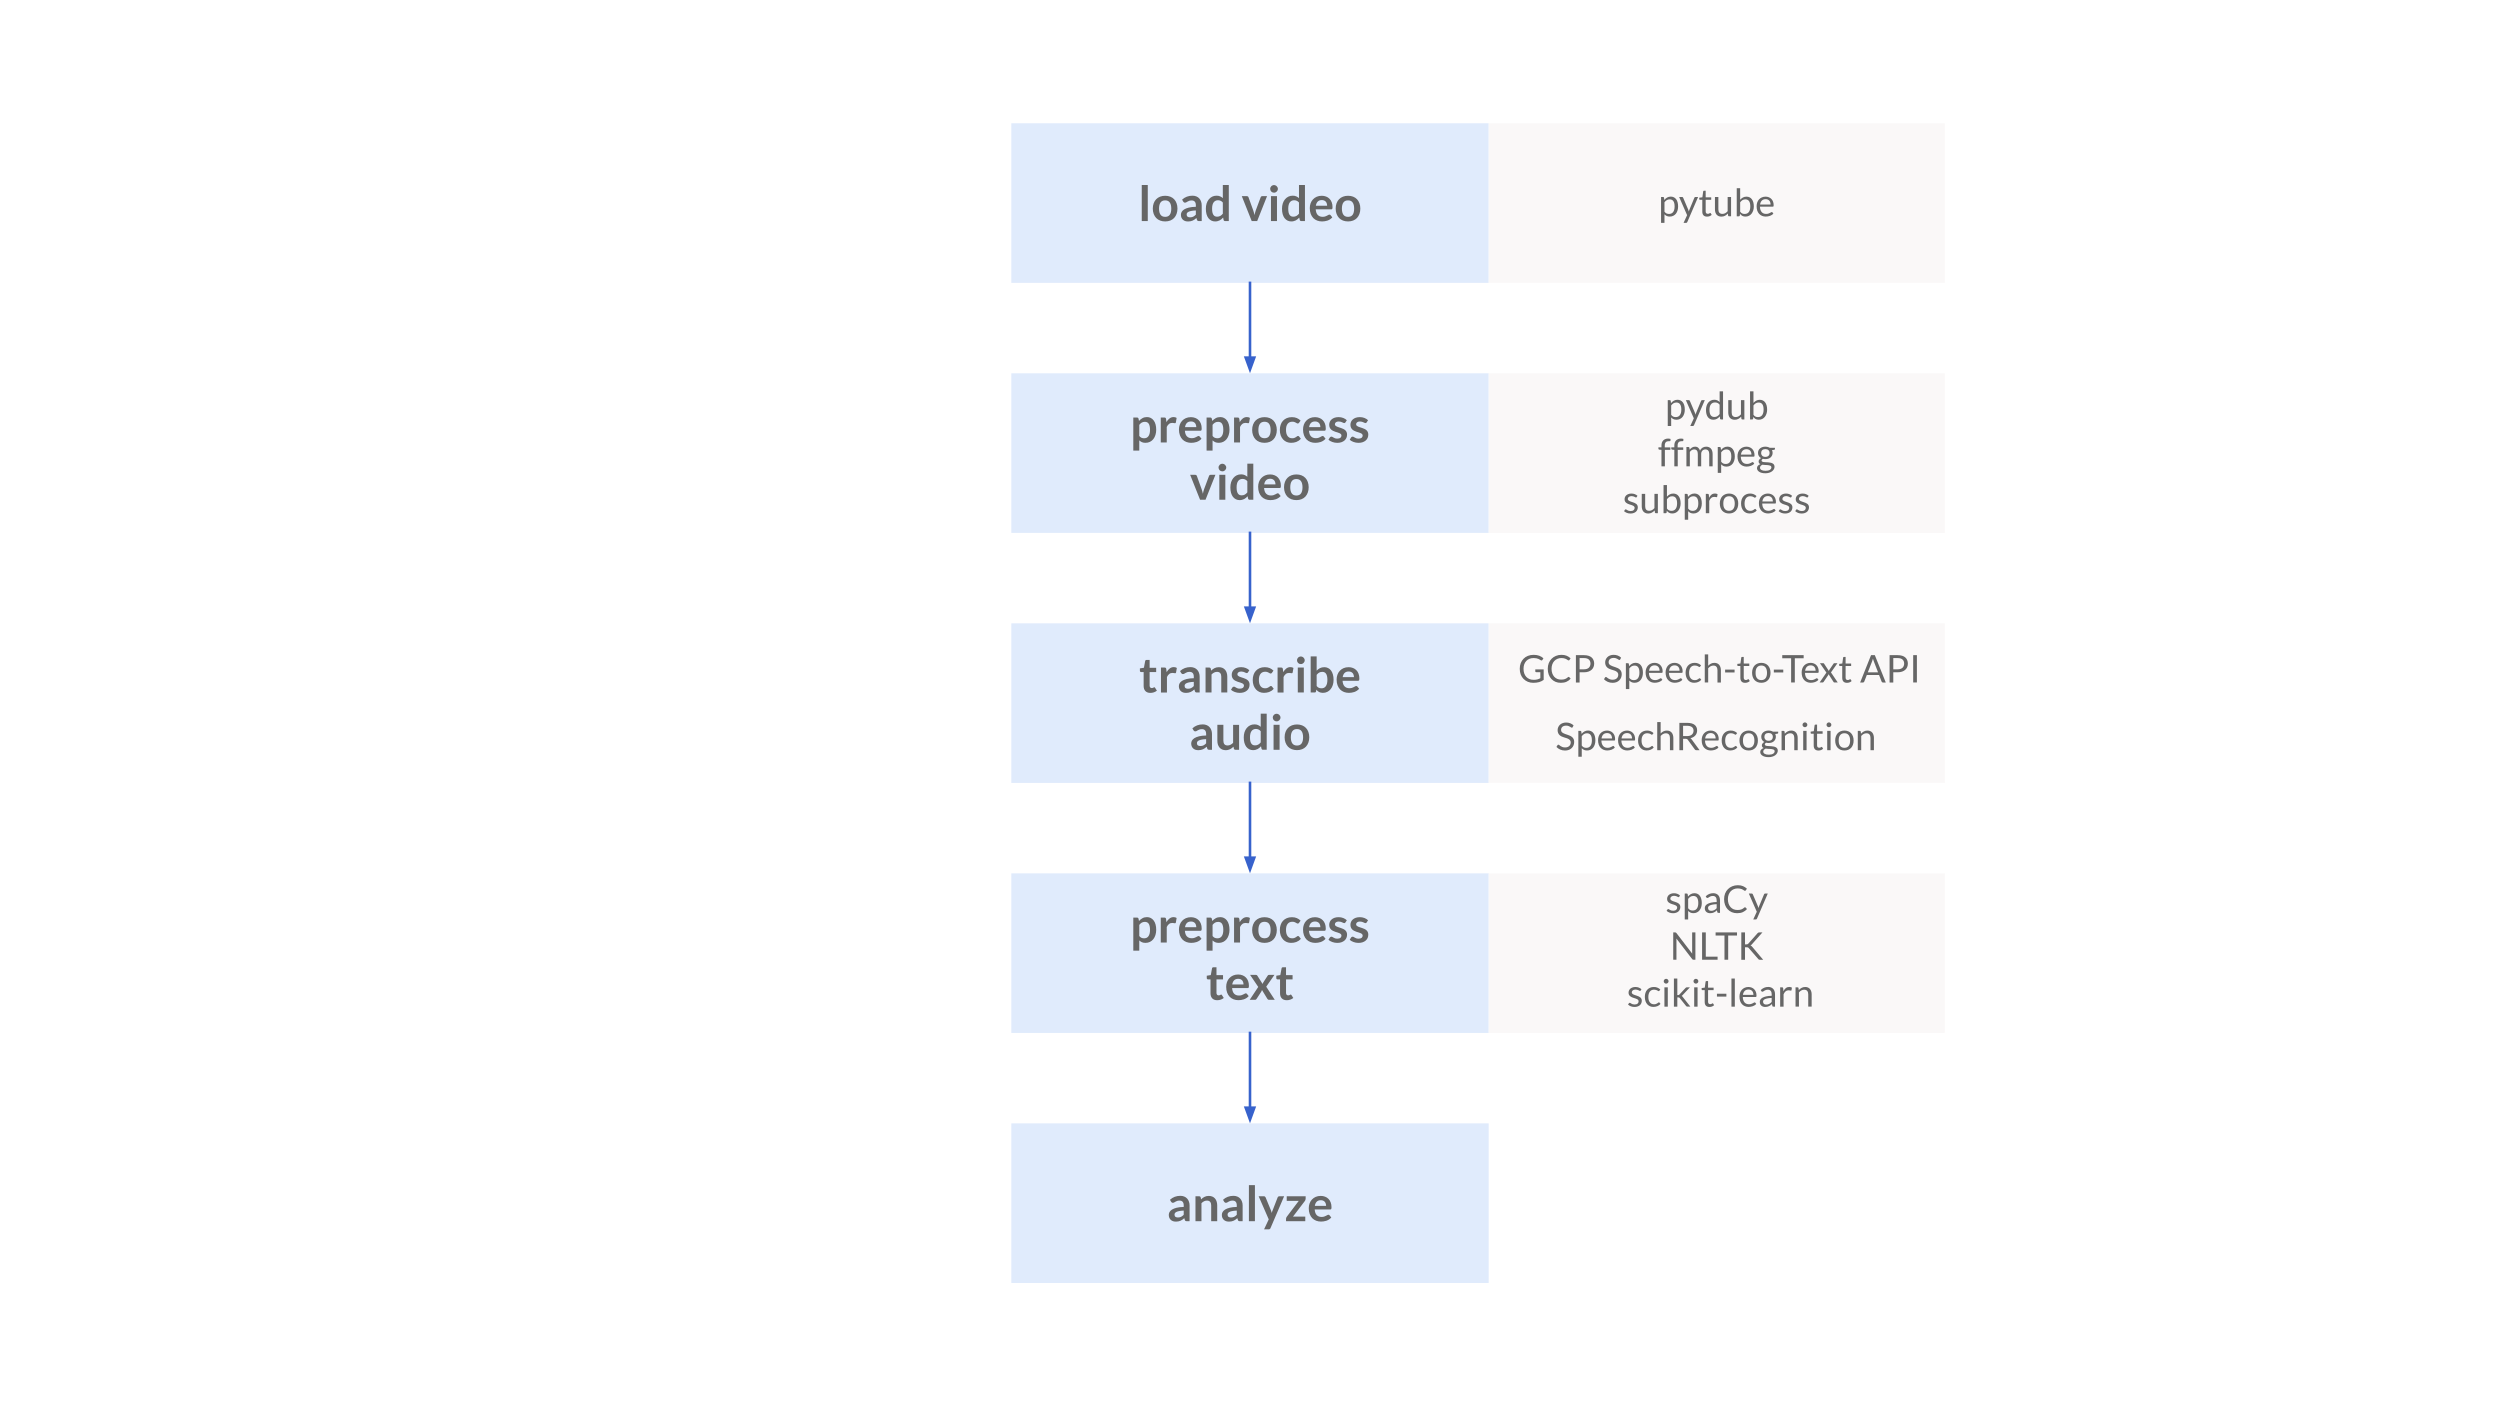 <svg version="1.1" viewBox="0.0 0.0 960.0 540.0" fill="none" stroke="none" stroke-linecap="square" stroke-miterlimit="10" xmlns:xlink="http://www.w3.org/1999/xlink" xmlns="http://www.w3.org/2000/svg"><rect x="0.0" y="0.0" width="960.0" height="540.0" fill="#333333" stroke="none"/><clipPath id="gadc034be2d_0_67.0"><path d="m0 0l960.0 0l0 540.0l-960.0 0l0 -540.0z" clip-rule="nonzero"/></clipPath><g clip-path="url(#gadc034be2d_0_67.0)"><path fill="#ffffff" d="m0 0l960.0 0l0 540.0l-960.0 0z" fill-rule="evenodd"/><path fill="#e0ebfc" d="m388.346 47.333l183.307 0l0 61.291l-183.307 0z" fill-rule="evenodd"/><path fill="#e0ebfc" d="m388.346 143.344l183.307 0l0 61.291l-183.307 0z" fill-rule="evenodd"/><path fill="#e0ebfc" d="m388.346 239.353l183.307 0l0 61.291l-183.307 0z" fill-rule="evenodd"/><path fill="#e0ebfc" d="m388.346 335.365l183.307 0l0 61.291l-183.307 0z" fill-rule="evenodd"/><path fill="#000000" fill-opacity="0.0" d="m480.0 108.625l0 34.709" fill-rule="evenodd"/><path stroke="#3762cc" stroke-width="1.0" stroke-linejoin="round" stroke-linecap="butt" d="m480.0 108.625l0 28.709" fill-rule="evenodd"/><path fill="#3762cc" stroke="#3762cc" stroke-width="1.0" stroke-linecap="butt" d="m478.348 137.333l1.652 4.538l1.652 -4.538z" fill-rule="evenodd"/><path fill="#000000" fill-opacity="0.0" d="m480.0 204.635l0 34.709" fill-rule="evenodd"/><path stroke="#3762cc" stroke-width="1.0" stroke-linejoin="round" stroke-linecap="butt" d="m480.0 204.635l0 28.709" fill-rule="evenodd"/><path fill="#3762cc" stroke="#3762cc" stroke-width="1.0" stroke-linecap="butt" d="m478.348 233.344l1.652 4.538l1.652 -4.538z" fill-rule="evenodd"/><path fill="#000000" fill-opacity="0.0" d="m480.0 300.644l0 34.709" fill-rule="evenodd"/><path stroke="#3762cc" stroke-width="1.0" stroke-linejoin="round" stroke-linecap="butt" d="m480.0 300.644l0 28.709" fill-rule="evenodd"/><path fill="#3762cc" stroke="#3762cc" stroke-width="1.0" stroke-linecap="butt" d="m478.348 329.353l1.652 4.538l1.652 -4.538z" fill-rule="evenodd"/><path fill="#000000" fill-opacity="0.0" d="m405.622 150.551l148.756 0l0 46.866l-148.756 0z" fill-rule="evenodd"/><path fill="#666666" d="m435.186 173.029l0 -12.703l1.406 0q0.219 0 0.375 0.109q0.172 0.109 0.219 0.312l0.188 0.891q0.578 -0.656 1.328 -1.062q0.75 -0.422 1.75 -0.422q0.781 0 1.422 0.328q0.656 0.328 1.125 0.953q0.484 0.609 0.734 1.531q0.25 0.906 0.25 2.078q0 1.078 -0.297 2.0q-0.281 0.906 -0.812 1.578q-0.531 0.672 -1.297 1.047q-0.766 0.375 -1.703 0.375q-0.812 0 -1.375 -0.25q-0.562 -0.25 -1.016 -0.688l0 3.922l-2.297 0zm4.469 -11.047q-0.719 0 -1.234 0.297q-0.5 0.297 -0.938 0.859l0 4.281q0.391 0.484 0.844 0.688q0.469 0.188 1.0 0.188q0.531 0 0.953 -0.188q0.422 -0.203 0.719 -0.609q0.297 -0.406 0.453 -1.016q0.156 -0.609 0.156 -1.438q0 -0.844 -0.141 -1.422q-0.125 -0.578 -0.375 -0.938q-0.25 -0.375 -0.609 -0.531q-0.359 -0.172 -0.828 -0.172zm6.081 7.922l0 -9.578l1.344 0q0.359 0 0.5 0.141q0.141 0.125 0.188 0.438l0.141 1.172q0.516 -0.891 1.203 -1.406q0.688 -0.516 1.547 -0.516q0.703 0 1.172 0.328l-0.297 1.719q-0.031 0.172 -0.125 0.25q-0.094 0.062 -0.25 0.062q-0.141 0 -0.391 -0.062q-0.234 -0.062 -0.625 -0.062q-0.719 0 -1.234 0.406q-0.516 0.391 -0.875 1.156l0 5.953l-2.297 0zm11.574 -9.719q0.906 0 1.656 0.297q0.766 0.281 1.312 0.844q0.562 0.547 0.859 1.359q0.312 0.797 0.312 1.844q0 0.25 -0.031 0.422q-0.016 0.172 -0.078 0.281q-0.062 0.094 -0.172 0.141q-0.094 0.031 -0.25 0.031l-5.922 0q0.109 1.484 0.797 2.172q0.688 0.688 1.828 0.688q0.562 0 0.969 -0.125q0.406 -0.141 0.703 -0.297q0.312 -0.156 0.531 -0.281q0.234 -0.141 0.453 -0.141q0.141 0 0.234 0.062q0.109 0.047 0.188 0.156l0.672 0.844q-0.391 0.438 -0.875 0.75q-0.469 0.297 -0.984 0.484q-0.516 0.172 -1.062 0.25q-0.531 0.078 -1.031 0.078q-1.0 0 -1.859 -0.328q-0.859 -0.328 -1.5 -0.969q-0.625 -0.656 -0.984 -1.609q-0.359 -0.969 -0.359 -2.219q0 -0.984 0.312 -1.844q0.312 -0.875 0.906 -1.5q0.594 -0.641 1.438 -1.016q0.859 -0.375 1.938 -0.375zm0.047 1.656q-1.016 0 -1.578 0.562q-0.562 0.562 -0.734 1.609l4.328 0q0 -0.438 -0.125 -0.828q-0.109 -0.406 -0.359 -0.703q-0.25 -0.297 -0.641 -0.469q-0.375 -0.172 -0.891 -0.172zm5.972 11.188l0 -12.703l1.406 0q0.219 0 0.375 0.109q0.172 0.109 0.219 0.312l0.188 0.891q0.578 -0.656 1.328 -1.062q0.75 -0.422 1.75 -0.422q0.781 0 1.422 0.328q0.656 0.328 1.125 0.953q0.484 0.609 0.734 1.531q0.25 0.906 0.25 2.078q0 1.078 -0.297 2.0q-0.281 0.906 -0.812 1.578q-0.531 0.672 -1.297 1.047q-0.766 0.375 -1.703 0.375q-0.812 0 -1.375 -0.25q-0.562 -0.25 -1.016 -0.688l0 3.922l-2.297 0zm4.469 -11.047q-0.719 0 -1.234 0.297q-0.5 0.297 -0.938 0.859l0 4.281q0.391 0.484 0.844 0.688q0.469 0.188 1.0 0.188q0.531 0 0.953 -0.188q0.422 -0.203 0.719 -0.609q0.297 -0.406 0.453 -1.016q0.156 -0.609 0.156 -1.438q0 -0.844 -0.141 -1.422q-0.125 -0.578 -0.375 -0.938q-0.25 -0.375 -0.609 -0.531q-0.359 -0.172 -0.828 -0.172zm6.081 7.922l0 -9.578l1.344 0q0.359 0 0.5 0.141q0.141 0.125 0.188 0.438l0.141 1.172q0.516 -0.891 1.203 -1.406q0.688 -0.516 1.547 -0.516q0.703 0 1.172 0.328l-0.297 1.719q-0.031 0.172 -0.125 0.25q-0.094 0.062 -0.25 0.062q-0.141 0 -0.391 -0.062q-0.234 -0.062 -0.625 -0.062q-0.719 0 -1.234 0.406q-0.516 0.391 -0.875 1.156l0 5.953l-2.297 0zm11.699 -9.719q1.078 0 1.953 0.344q0.875 0.344 1.484 0.984q0.609 0.625 0.938 1.547q0.344 0.906 0.344 2.047q0 1.125 -0.344 2.047q-0.328 0.906 -0.938 1.562q-0.609 0.641 -1.484 0.984q-0.875 0.344 -1.953 0.344q-1.062 0 -1.953 -0.344q-0.875 -0.344 -1.5 -0.984q-0.609 -0.656 -0.953 -1.562q-0.344 -0.922 -0.344 -2.047q0 -1.141 0.344 -2.047q0.344 -0.922 0.953 -1.547q0.625 -0.641 1.5 -0.984q0.891 -0.344 1.953 -0.344zm0 8.094q1.203 0 1.766 -0.797q0.578 -0.812 0.578 -2.359q0 -1.547 -0.578 -2.359q-0.562 -0.812 -1.766 -0.812q-1.203 0 -1.781 0.812q-0.578 0.812 -0.578 2.359q0 1.531 0.578 2.344q0.578 0.812 1.781 0.812zm13.247 -5.922q-0.094 0.125 -0.203 0.203q-0.094 0.078 -0.281 0.078q-0.172 0 -0.344 -0.109q-0.172 -0.109 -0.406 -0.234q-0.219 -0.141 -0.547 -0.25q-0.328 -0.109 -0.797 -0.109q-0.609 0 -1.062 0.219q-0.453 0.219 -0.766 0.641q-0.297 0.406 -0.453 0.984q-0.141 0.578 -0.141 1.328q0 0.75 0.156 1.359q0.172 0.594 0.469 1.0q0.312 0.406 0.75 0.625q0.438 0.203 0.984 0.203q0.562 0 0.891 -0.141q0.344 -0.141 0.578 -0.297q0.234 -0.156 0.406 -0.297q0.172 -0.141 0.391 -0.141q0.281 0 0.422 0.219l0.656 0.844q-0.375 0.438 -0.828 0.75q-0.453 0.297 -0.938 0.484q-0.469 0.172 -0.984 0.25q-0.516 0.078 -1.016 0.078q-0.891 0 -1.672 -0.328q-0.781 -0.328 -1.375 -0.969q-0.578 -0.641 -0.922 -1.547q-0.328 -0.922 -0.328 -2.094q0 -1.062 0.297 -1.953q0.297 -0.906 0.891 -1.562q0.594 -0.656 1.453 -1.031q0.875 -0.375 2.0 -0.375q1.078 0 1.875 0.344q0.812 0.344 1.453 0.984l-0.609 0.844zm6.133 -2.172q0.906 0 1.656 0.297q0.766 0.281 1.312 0.844q0.562 0.547 0.859 1.359q0.312 0.797 0.312 1.844q0 0.25 -0.031 0.422q-0.016 0.172 -0.078 0.281q-0.062 0.094 -0.172 0.141q-0.094 0.031 -0.25 0.031l-5.922 0q0.109 1.484 0.797 2.172q0.688 0.688 1.828 0.688q0.562 0 0.969 -0.125q0.406 -0.141 0.703 -0.297q0.312 -0.156 0.531 -0.281q0.234 -0.141 0.453 -0.141q0.141 0 0.234 0.062q0.109 0.047 0.188 0.156l0.672 0.844q-0.391 0.438 -0.875 0.75q-0.469 0.297 -0.984 0.484q-0.516 0.172 -1.062 0.25q-0.531 0.078 -1.031 0.078q-1.0 0 -1.859 -0.328q-0.859 -0.328 -1.5 -0.969q-0.625 -0.656 -0.984 -1.609q-0.359 -0.969 -0.359 -2.219q0 -0.984 0.312 -1.844q0.312 -0.875 0.906 -1.5q0.594 -0.641 1.438 -1.016q0.859 -0.375 1.938 -0.375zm0.047 1.656q-1.016 0 -1.578 0.562q-0.562 0.562 -0.734 1.609l4.328 0q0 -0.438 -0.125 -0.828q-0.109 -0.406 -0.359 -0.703q-0.25 -0.297 -0.641 -0.469q-0.375 -0.172 -0.891 -0.172zm11.644 0.359q-0.094 0.141 -0.203 0.203q-0.094 0.062 -0.25 0.062q-0.172 0 -0.359 -0.094q-0.188 -0.094 -0.438 -0.203q-0.25 -0.125 -0.578 -0.219q-0.328 -0.094 -0.766 -0.094q-0.672 0 -1.062 0.297q-0.391 0.281 -0.391 0.75q0 0.312 0.188 0.531q0.203 0.203 0.531 0.359q0.344 0.156 0.75 0.281q0.422 0.125 0.859 0.281q0.453 0.141 0.859 0.344q0.422 0.188 0.75 0.484q0.344 0.281 0.531 0.703q0.203 0.406 0.203 0.984q0 0.688 -0.25 1.281q-0.25 0.578 -0.734 1.0q-0.484 0.422 -1.203 0.672q-0.703 0.234 -1.625 0.234q-0.5 0 -0.969 -0.094q-0.469 -0.094 -0.906 -0.25q-0.438 -0.156 -0.812 -0.375q-0.359 -0.219 -0.641 -0.469l0.531 -0.875q0.109 -0.156 0.25 -0.234q0.141 -0.094 0.344 -0.094q0.219 0 0.406 0.125q0.203 0.125 0.453 0.266q0.25 0.141 0.578 0.266q0.344 0.109 0.875 0.109q0.406 0 0.703 -0.094q0.297 -0.094 0.484 -0.25q0.188 -0.172 0.266 -0.375q0.094 -0.203 0.094 -0.438q0 -0.328 -0.203 -0.547q-0.188 -0.219 -0.531 -0.375q-0.328 -0.156 -0.75 -0.281q-0.422 -0.125 -0.875 -0.266q-0.438 -0.156 -0.859 -0.359q-0.422 -0.203 -0.75 -0.5q-0.328 -0.312 -0.531 -0.766q-0.203 -0.453 -0.203 -1.078q0 -0.594 0.234 -1.125q0.234 -0.531 0.688 -0.922q0.453 -0.406 1.125 -0.641q0.672 -0.234 1.562 -0.234q0.984 0 1.797 0.328q0.812 0.328 1.359 0.859l-0.531 0.828zm8.153 0q-0.094 0.141 -0.203 0.203q-0.094 0.062 -0.25 0.062q-0.172 0 -0.359 -0.094q-0.188 -0.094 -0.438 -0.203q-0.25 -0.125 -0.578 -0.219q-0.328 -0.094 -0.766 -0.094q-0.672 0 -1.062 0.297q-0.391 0.281 -0.391 0.75q0 0.312 0.188 0.531q0.203 0.203 0.531 0.359q0.344 0.156 0.75 0.281q0.422 0.125 0.859 0.281q0.453 0.141 0.859 0.344q0.422 0.188 0.75 0.484q0.344 0.281 0.531 0.703q0.203 0.406 0.203 0.984q0 0.688 -0.25 1.281q-0.25 0.578 -0.734 1.0q-0.484 0.422 -1.203 0.672q-0.703 0.234 -1.625 0.234q-0.5 0 -0.969 -0.094q-0.469 -0.094 -0.906 -0.25q-0.438 -0.156 -0.812 -0.375q-0.359 -0.219 -0.641 -0.469l0.531 -0.875q0.109 -0.156 0.25 -0.234q0.141 -0.094 0.344 -0.094q0.219 0 0.406 0.125q0.203 0.125 0.453 0.266q0.25 0.141 0.578 0.266q0.344 0.109 0.875 0.109q0.406 0 0.703 -0.094q0.297 -0.094 0.484 -0.25q0.188 -0.172 0.266 -0.375q0.094 -0.203 0.094 -0.438q0 -0.328 -0.203 -0.547q-0.188 -0.219 -0.531 -0.375q-0.328 -0.156 -0.75 -0.281q-0.422 -0.125 -0.875 -0.266q-0.438 -0.156 -0.859 -0.359q-0.422 -0.203 -0.75 -0.5q-0.328 -0.312 -0.531 -0.766q-0.203 -0.453 -0.203 -1.078q0 -0.594 0.234 -1.125q0.234 -0.531 0.688 -0.922q0.453 -0.406 1.125 -0.641q0.672 -0.234 1.562 -0.234q0.984 0 1.797 0.328q0.812 0.328 1.359 0.859l-0.531 0.828z" fill-rule="nonzero"/><path fill="#666666" d="m462.921 191.904l-2.094 0l-3.812 -9.578l1.922 0q0.25 0 0.422 0.125q0.172 0.125 0.234 0.312l1.844 5.109q0.156 0.453 0.266 0.891q0.109 0.422 0.203 0.844q0.078 -0.422 0.188 -0.844q0.109 -0.438 0.266 -0.891l1.906 -5.109q0.062 -0.188 0.219 -0.312q0.172 -0.125 0.406 -0.125l1.828 0l-3.797 9.578zm7.609 -9.578l0 9.578l-2.312 0l0 -9.578l2.312 0zm0.344 -2.781q0 0.297 -0.125 0.562q-0.125 0.266 -0.328 0.469q-0.188 0.188 -0.469 0.312q-0.266 0.109 -0.578 0.109q-0.297 0 -0.562 -0.109q-0.266 -0.125 -0.469 -0.312q-0.188 -0.203 -0.312 -0.469q-0.109 -0.266 -0.109 -0.562q0 -0.312 0.109 -0.578q0.125 -0.266 0.312 -0.453q0.203 -0.203 0.469 -0.312q0.266 -0.125 0.562 -0.125q0.312 0 0.578 0.125q0.281 0.109 0.469 0.312q0.203 0.188 0.328 0.453q0.125 0.266 0.125 0.578zm8.993 12.359q-0.453 0 -0.594 -0.422l-0.188 -0.922q-0.297 0.344 -0.625 0.609q-0.328 0.266 -0.703 0.469q-0.375 0.188 -0.812 0.297q-0.422 0.109 -0.938 0.109q-0.781 0 -1.438 -0.328q-0.641 -0.328 -1.125 -0.938q-0.469 -0.625 -0.734 -1.531q-0.25 -0.922 -0.25 -2.094q0 -1.078 0.281 -1.984q0.297 -0.922 0.844 -1.594q0.547 -0.672 1.297 -1.047q0.75 -0.375 1.703 -0.375q0.797 0 1.359 0.266q0.578 0.25 1.031 0.672l0 -5.047l2.297 0l0 13.859l-1.406 0zm-3.078 -1.688q0.719 0 1.219 -0.297q0.516 -0.297 0.969 -0.844l0 -4.297q-0.406 -0.484 -0.875 -0.672q-0.453 -0.203 -0.984 -0.203q-0.516 0 -0.938 0.203q-0.422 0.188 -0.719 0.594q-0.297 0.391 -0.453 1.0q-0.156 0.609 -0.156 1.453q0 0.828 0.125 1.422q0.141 0.578 0.391 0.953q0.25 0.359 0.609 0.531q0.375 0.156 0.812 0.156zm10.931 -8.031q0.906 0 1.656 0.297q0.766 0.281 1.312 0.844q0.562 0.547 0.859 1.359q0.312 0.797 0.312 1.844q0 0.25 -0.031 0.422q-0.016 0.172 -0.078 0.281q-0.062 0.094 -0.172 0.141q-0.094 0.031 -0.25 0.031l-5.922 0q0.109 1.484 0.797 2.172q0.688 0.688 1.828 0.688q0.562 0 0.969 -0.125q0.406 -0.141 0.703 -0.297q0.312 -0.156 0.531 -0.281q0.234 -0.141 0.453 -0.141q0.141 0 0.234 0.062q0.109 0.047 0.188 0.156l0.672 0.844q-0.391 0.438 -0.875 0.75q-0.469 0.297 -0.984 0.484q-0.516 0.172 -1.062 0.25q-0.531 0.078 -1.031 0.078q-1.0 0 -1.859 -0.328q-0.859 -0.328 -1.5 -0.969q-0.625 -0.656 -0.984 -1.609q-0.359 -0.969 -0.359 -2.219q0 -0.984 0.312 -1.844q0.312 -0.875 0.906 -1.5q0.594 -0.641 1.438 -1.016q0.859 -0.375 1.938 -0.375zm0.047 1.656q-1.016 0 -1.578 0.562q-0.562 0.562 -0.734 1.609l4.328 0q0 -0.438 -0.125 -0.828q-0.109 -0.406 -0.359 -0.703q-0.25 -0.297 -0.641 -0.469q-0.375 -0.172 -0.891 -0.172zm10.05 -1.656q1.078 0 1.953 0.344q0.875 0.344 1.484 0.984q0.609 0.625 0.938 1.547q0.344 0.906 0.344 2.047q0 1.125 -0.344 2.047q-0.328 0.906 -0.938 1.562q-0.609 0.641 -1.484 0.984q-0.875 0.344 -1.953 0.344q-1.062 0 -1.953 -0.344q-0.875 -0.344 -1.5 -0.984q-0.609 -0.656 -0.953 -1.562q-0.344 -0.922 -0.344 -2.047q0 -1.141 0.344 -2.047q0.344 -0.922 0.953 -1.547q0.625 -0.641 1.5 -0.984q0.891 -0.344 1.953 -0.344zm0 8.094q1.203 0 1.766 -0.797q0.578 -0.812 0.578 -2.359q0 -1.547 -0.578 -2.359q-0.562 -0.812 -1.766 -0.812q-1.203 0 -1.781 0.812q-0.578 0.812 -0.578 2.359q0 1.531 0.578 2.344q0.578 0.812 1.781 0.812z" fill-rule="nonzero"/><path fill="#000000" fill-opacity="0.0" d="m405.622 54.541l148.756 0l0 46.866l-148.756 0z" fill-rule="evenodd"/><path fill="#666666" d="m440.745 71.034l0 13.859l-2.312 0l0 -13.859l2.312 0zm6.681 4.141q1.078 0 1.953 0.344q0.875 0.344 1.484 0.984q0.609 0.625 0.938 1.547q0.344 0.906 0.344 2.047q0 1.125 -0.344 2.047q-0.328 0.906 -0.938 1.562q-0.609 0.641 -1.484 0.984q-0.875 0.344 -1.953 0.344q-1.062 0 -1.953 -0.344q-0.875 -0.344 -1.5 -0.984q-0.609 -0.656 -0.953 -1.562q-0.344 -0.922 -0.344 -2.047q0 -1.141 0.344 -2.047q0.344 -0.922 0.953 -1.547q0.625 -0.641 1.5 -0.984q0.891 -0.344 1.953 -0.344zm0 8.094q1.203 0 1.766 -0.797q0.578 -0.812 0.578 -2.359q0 -1.547 -0.578 -2.359q-0.562 -0.812 -1.766 -0.812q-1.203 0 -1.781 0.812q-0.578 0.812 -0.578 2.359q0 1.531 0.578 2.344q0.578 0.812 1.781 0.812zm14.028 1.625l-1.031 0q-0.328 0 -0.516 -0.094q-0.188 -0.109 -0.281 -0.406l-0.203 -0.672q-0.375 0.328 -0.719 0.578q-0.344 0.234 -0.719 0.406q-0.375 0.172 -0.797 0.25q-0.422 0.094 -0.938 0.094q-0.609 0 -1.125 -0.156q-0.5 -0.172 -0.875 -0.5q-0.359 -0.328 -0.578 -0.812q-0.203 -0.484 -0.203 -1.125q0 -0.547 0.281 -1.078q0.297 -0.531 0.953 -0.953q0.672 -0.422 1.766 -0.703q1.094 -0.281 2.734 -0.312l0 -0.562q0 -0.953 -0.406 -1.406q-0.406 -0.469 -1.188 -0.469q-0.547 0 -0.922 0.125q-0.375 0.125 -0.656 0.297q-0.266 0.156 -0.5 0.297q-0.234 0.125 -0.516 0.125q-0.234 0 -0.406 -0.125q-0.172 -0.125 -0.266 -0.297l-0.422 -0.734q1.656 -1.516 3.984 -1.516q0.844 0 1.5 0.281q0.656 0.266 1.109 0.766q0.453 0.484 0.688 1.172q0.25 0.672 0.25 1.484l0 6.047zm-4.484 -1.438q0.359 0 0.656 -0.062q0.297 -0.062 0.562 -0.188q0.266 -0.141 0.516 -0.328q0.25 -0.188 0.5 -0.453l0 -1.609q-1.016 0.031 -1.688 0.172q-0.672 0.125 -1.094 0.328q-0.406 0.188 -0.578 0.453q-0.172 0.25 -0.172 0.562q0 0.609 0.359 0.875q0.359 0.25 0.938 0.25zm13.485 1.438q-0.453 0 -0.594 -0.422l-0.188 -0.922q-0.297 0.344 -0.625 0.609q-0.328 0.266 -0.703 0.469q-0.375 0.188 -0.812 0.297q-0.422 0.109 -0.938 0.109q-0.781 0 -1.438 -0.328q-0.641 -0.328 -1.125 -0.938q-0.469 -0.625 -0.734 -1.531q-0.25 -0.922 -0.25 -2.094q0 -1.078 0.281 -1.984q0.297 -0.922 0.844 -1.594q0.547 -0.672 1.297 -1.047q0.75 -0.375 1.703 -0.375q0.797 0 1.359 0.266q0.578 0.25 1.031 0.672l0 -5.047l2.297 0l0 13.859l-1.406 0zm-3.078 -1.688q0.719 0 1.219 -0.297q0.516 -0.297 0.969 -0.844l0 -4.297q-0.406 -0.484 -0.875 -0.672q-0.453 -0.203 -0.984 -0.203q-0.516 0 -0.938 0.203q-0.422 0.188 -0.719 0.594q-0.297 0.391 -0.453 1.0q-0.156 0.609 -0.156 1.453q0 0.828 0.125 1.422q0.141 0.578 0.391 0.953q0.25 0.359 0.609 0.531q0.375 0.156 0.812 0.156zm15.375 1.688l-2.094 0l-3.812 -9.578l1.922 0q0.25 0 0.422 0.125q0.172 0.125 0.234 0.312l1.844 5.109q0.156 0.453 0.266 0.891q0.109 0.422 0.203 0.844q0.078 -0.422 0.188 -0.844q0.109 -0.438 0.266 -0.891l1.906 -5.109q0.062 -0.188 0.219 -0.312q0.172 -0.125 0.406 -0.125l1.828 0l-3.797 9.578zm7.609 -9.578l0 9.578l-2.312 0l0 -9.578l2.312 0zm0.344 -2.781q0 0.297 -0.125 0.562q-0.125 0.266 -0.328 0.469q-0.188 0.188 -0.469 0.312q-0.266 0.109 -0.578 0.109q-0.297 0 -0.562 -0.109q-0.266 -0.125 -0.469 -0.312q-0.188 -0.203 -0.312 -0.469q-0.109 -0.266 -0.109 -0.562q0 -0.312 0.109 -0.578q0.125 -0.266 0.312 -0.453q0.203 -0.203 0.469 -0.312q0.266 -0.125 0.562 -0.125q0.312 0 0.578 0.125q0.281 0.109 0.469 0.312q0.203 0.188 0.328 0.453q0.125 0.266 0.125 0.578zm8.993 12.359q-0.453 0 -0.594 -0.422l-0.188 -0.922q-0.297 0.344 -0.625 0.609q-0.328 0.266 -0.703 0.469q-0.375 0.188 -0.812 0.297q-0.422 0.109 -0.938 0.109q-0.781 0 -1.438 -0.328q-0.641 -0.328 -1.125 -0.938q-0.469 -0.625 -0.734 -1.531q-0.25 -0.922 -0.25 -2.094q0 -1.078 0.281 -1.984q0.297 -0.922 0.844 -1.594q0.547 -0.672 1.297 -1.047q0.75 -0.375 1.703 -0.375q0.797 0 1.359 0.266q0.578 0.25 1.031 0.672l0 -5.047l2.297 0l0 13.859l-1.406 0zm-3.078 -1.688q0.719 0 1.219 -0.297q0.516 -0.297 0.969 -0.844l0 -4.297q-0.406 -0.484 -0.875 -0.672q-0.453 -0.203 -0.984 -0.203q-0.516 0 -0.938 0.203q-0.422 0.188 -0.719 0.594q-0.297 0.391 -0.453 1.0q-0.156 0.609 -0.156 1.453q0 0.828 0.125 1.422q0.141 0.578 0.391 0.953q0.25 0.359 0.609 0.531q0.375 0.156 0.812 0.156zm10.931 -8.031q0.906 0 1.656 0.297q0.766 0.281 1.312 0.844q0.562 0.547 0.859 1.359q0.312 0.797 0.312 1.844q0 0.25 -0.031 0.422q-0.016 0.172 -0.078 0.281q-0.062 0.094 -0.172 0.141q-0.094 0.031 -0.25 0.031l-5.922 0q0.109 1.484 0.797 2.172q0.688 0.688 1.828 0.688q0.562 0 0.969 -0.125q0.406 -0.141 0.703 -0.297q0.312 -0.156 0.531 -0.281q0.234 -0.141 0.453 -0.141q0.141 0 0.234 0.062q0.109 0.047 0.188 0.156l0.672 0.844q-0.391 0.438 -0.875 0.75q-0.469 0.297 -0.984 0.484q-0.516 0.172 -1.062 0.25q-0.531 0.078 -1.031 0.078q-1.0 0 -1.859 -0.328q-0.859 -0.328 -1.5 -0.969q-0.625 -0.656 -0.984 -1.609q-0.359 -0.969 -0.359 -2.219q0 -0.984 0.312 -1.844q0.312 -0.875 0.906 -1.5q0.594 -0.641 1.438 -1.016q0.859 -0.375 1.938 -0.375zm0.047 1.656q-1.016 0 -1.578 0.562q-0.562 0.562 -0.734 1.609l4.328 0q0 -0.438 -0.125 -0.828q-0.109 -0.406 -0.359 -0.703q-0.25 -0.297 -0.641 -0.469q-0.375 -0.172 -0.891 -0.172zm10.05 -1.656q1.078 0 1.953 0.344q0.875 0.344 1.484 0.984q0.609 0.625 0.938 1.547q0.344 0.906 0.344 2.047q0 1.125 -0.344 2.047q-0.328 0.906 -0.938 1.562q-0.609 0.641 -1.484 0.984q-0.875 0.344 -1.953 0.344q-1.062 0 -1.953 -0.344q-0.875 -0.344 -1.5 -0.984q-0.609 -0.656 -0.953 -1.562q-0.344 -0.922 -0.344 -2.047q0 -1.141 0.344 -2.047q0.344 -0.922 0.953 -1.547q0.625 -0.641 1.5 -0.984q0.891 -0.344 1.953 -0.344zm0 8.094q1.203 0 1.766 -0.797q0.578 -0.812 0.578 -2.359q0 -1.547 -0.578 -2.359q-0.562 -0.812 -1.766 -0.812q-1.203 0 -1.781 0.812q-0.578 0.812 -0.578 2.359q0 1.531 0.578 2.344q0.578 0.812 1.781 0.812z" fill-rule="nonzero"/><path fill="#000000" fill-opacity="0.0" d="m405.622 246.562l148.756 0l0 46.866l-148.756 0z" fill-rule="evenodd"/><path fill="#666666" d="m441.736 266.071q-1.234 0 -1.906 -0.703q-0.672 -0.719 -0.672 -1.953l0 -5.344l-0.969 0q-0.188 0 -0.328 -0.125q-0.141 -0.125 -0.141 -0.359l0 -0.922l1.547 -0.25l0.484 -2.609q0.031 -0.188 0.172 -0.281q0.141 -0.109 0.344 -0.109l1.188 0l0 3.016l2.516 0l0 1.641l-2.516 0l0 5.188q0 0.453 0.219 0.703q0.234 0.25 0.609 0.25q0.203 0 0.344 -0.047q0.156 -0.062 0.266 -0.109q0.109 -0.062 0.188 -0.109q0.078 -0.062 0.172 -0.062q0.094 0 0.156 0.062q0.078 0.047 0.141 0.156l0.703 1.109q-0.516 0.422 -1.172 0.641q-0.641 0.219 -1.344 0.219zm4.079 -0.156l0 -9.578l1.344 0q0.359 0 0.5 0.141q0.141 0.125 0.188 0.438l0.141 1.172q0.516 -0.891 1.203 -1.406q0.688 -0.516 1.547 -0.516q0.703 0 1.172 0.328l-0.297 1.719q-0.031 0.172 -0.125 0.25q-0.094 0.062 -0.25 0.062q-0.141 0 -0.391 -0.062q-0.234 -0.062 -0.625 -0.062q-0.719 0 -1.234 0.406q-0.516 0.391 -0.875 1.156l0 5.953l-2.297 0zm14.85 0l-1.031 0q-0.328 0 -0.516 -0.094q-0.188 -0.109 -0.281 -0.406l-0.203 -0.672q-0.375 0.328 -0.719 0.578q-0.344 0.234 -0.719 0.406q-0.375 0.172 -0.797 0.25q-0.422 0.094 -0.938 0.094q-0.609 0 -1.125 -0.156q-0.5 -0.172 -0.875 -0.5q-0.359 -0.328 -0.578 -0.812q-0.203 -0.484 -0.203 -1.125q0 -0.547 0.281 -1.078q0.297 -0.531 0.953 -0.953q0.672 -0.422 1.766 -0.703q1.094 -0.281 2.734 -0.312l0 -0.562q0 -0.953 -0.406 -1.406q-0.406 -0.469 -1.188 -0.469q-0.547 0 -0.922 0.125q-0.375 0.125 -0.656 0.297q-0.266 0.156 -0.5 0.297q-0.234 0.125 -0.516 0.125q-0.234 0 -0.406 -0.125q-0.172 -0.125 -0.266 -0.297l-0.422 -0.734q1.656 -1.516 3.984 -1.516q0.844 0 1.5 0.281q0.656 0.266 1.109 0.766q0.453 0.484 0.688 1.172q0.25 0.672 0.25 1.484l0 6.047zm-4.484 -1.438q0.359 0 0.656 -0.062q0.297 -0.062 0.562 -0.188q0.266 -0.141 0.516 -0.328q0.25 -0.188 0.5 -0.453l0 -1.609q-1.016 0.031 -1.688 0.172q-0.672 0.125 -1.094 0.328q-0.406 0.188 -0.578 0.453q-0.172 0.25 -0.172 0.562q0 0.609 0.359 0.875q0.359 0.25 0.938 0.25zm6.751 1.438l0 -9.578l1.406 0q0.453 0 0.594 0.422l0.156 0.766q0.281 -0.297 0.594 -0.531q0.328 -0.25 0.688 -0.422q0.359 -0.188 0.766 -0.281q0.422 -0.094 0.906 -0.094q0.781 0 1.391 0.266q0.609 0.266 1.016 0.75q0.406 0.469 0.609 1.141q0.219 0.672 0.219 1.469l0 6.094l-2.312 0l0 -6.094q0 -0.875 -0.406 -1.344q-0.406 -0.484 -1.219 -0.484q-0.594 0 -1.125 0.266q-0.516 0.266 -0.984 0.734l0 6.922l-2.297 0zm16.278 -7.703q-0.094 0.141 -0.203 0.203q-0.094 0.062 -0.25 0.062q-0.172 0 -0.359 -0.094q-0.188 -0.094 -0.438 -0.203q-0.25 -0.125 -0.578 -0.219q-0.328 -0.094 -0.766 -0.094q-0.672 0 -1.062 0.297q-0.391 0.281 -0.391 0.75q0 0.312 0.188 0.531q0.203 0.203 0.531 0.359q0.344 0.156 0.75 0.281q0.422 0.125 0.859 0.281q0.453 0.141 0.859 0.344q0.422 0.188 0.75 0.484q0.344 0.281 0.531 0.703q0.203 0.406 0.203 0.984q0 0.688 -0.25 1.281q-0.25 0.578 -0.734 1.0q-0.484 0.422 -1.203 0.672q-0.703 0.234 -1.625 0.234q-0.5 0 -0.969 -0.094q-0.469 -0.094 -0.906 -0.25q-0.438 -0.156 -0.812 -0.375q-0.359 -0.219 -0.641 -0.469l0.531 -0.875q0.109 -0.156 0.25 -0.234q0.141 -0.094 0.344 -0.094q0.219 0 0.406 0.125q0.203 0.125 0.453 0.266q0.25 0.141 0.578 0.266q0.344 0.109 0.875 0.109q0.406 0 0.703 -0.094q0.297 -0.094 0.484 -0.25q0.188 -0.172 0.266 -0.375q0.094 -0.203 0.094 -0.438q0 -0.328 -0.203 -0.547q-0.188 -0.219 -0.531 -0.375q-0.328 -0.156 -0.75 -0.281q-0.422 -0.125 -0.875 -0.266q-0.438 -0.156 -0.859 -0.359q-0.422 -0.203 -0.75 -0.5q-0.328 -0.312 -0.531 -0.766q-0.203 -0.453 -0.203 -1.078q0 -0.594 0.234 -1.125q0.234 -0.531 0.688 -0.922q0.453 -0.406 1.125 -0.641q0.672 -0.234 1.562 -0.234q0.984 0 1.797 0.328q0.812 0.328 1.359 0.859l-0.531 0.828zm9.2 0.156q-0.094 0.125 -0.203 0.203q-0.094 0.078 -0.281 0.078q-0.172 0 -0.344 -0.109q-0.172 -0.109 -0.406 -0.234q-0.219 -0.141 -0.547 -0.25q-0.328 -0.109 -0.797 -0.109q-0.609 0 -1.062 0.219q-0.453 0.219 -0.766 0.641q-0.297 0.406 -0.453 0.984q-0.141 0.578 -0.141 1.328q0 0.75 0.156 1.359q0.172 0.594 0.469 1.0q0.312 0.406 0.75 0.625q0.438 0.203 0.984 0.203q0.562 0 0.891 -0.141q0.344 -0.141 0.578 -0.297q0.234 -0.156 0.406 -0.297q0.172 -0.141 0.391 -0.141q0.281 0 0.422 0.219l0.656 0.844q-0.375 0.438 -0.828 0.75q-0.453 0.297 -0.938 0.484q-0.469 0.172 -0.984 0.25q-0.516 0.078 -1.016 0.078q-0.891 0 -1.672 -0.328q-0.781 -0.328 -1.375 -0.969q-0.578 -0.641 -0.922 -1.547q-0.328 -0.922 -0.328 -2.094q0 -1.062 0.297 -1.953q0.297 -0.906 0.891 -1.562q0.594 -0.656 1.453 -1.031q0.875 -0.375 2.0 -0.375q1.078 0 1.875 0.344q0.812 0.344 1.453 0.984l-0.609 0.844zm2.18 7.547l0 -9.578l1.344 0q0.359 0 0.5 0.141q0.141 0.125 0.188 0.438l0.141 1.172q0.516 -0.891 1.203 -1.406q0.688 -0.516 1.547 -0.516q0.703 0 1.172 0.328l-0.297 1.719q-0.031 0.172 -0.125 0.25q-0.094 0.062 -0.25 0.062q-0.141 0 -0.391 -0.062q-0.234 -0.062 -0.625 -0.062q-0.719 0 -1.234 0.406q-0.516 0.391 -0.875 1.156l0 5.953l-2.297 0zm10.074 -9.578l0 9.578l-2.312 0l0 -9.578l2.312 0zm0.344 -2.781q0 0.297 -0.125 0.562q-0.125 0.266 -0.328 0.469q-0.188 0.188 -0.469 0.312q-0.266 0.109 -0.578 0.109q-0.297 0 -0.562 -0.109q-0.266 -0.125 -0.469 -0.312q-0.188 -0.203 -0.312 -0.469q-0.109 -0.266 -0.109 -0.562q0 -0.312 0.109 -0.578q0.125 -0.266 0.312 -0.453q0.203 -0.203 0.469 -0.312q0.266 -0.125 0.562 -0.125q0.312 0 0.578 0.125q0.281 0.109 0.469 0.312q0.203 0.188 0.328 0.453q0.125 0.266 0.125 0.578zm2.29 12.359l0 -13.859l2.297 0l0 5.469q0.562 -0.609 1.281 -0.969q0.719 -0.359 1.688 -0.359q0.781 0 1.422 0.328q0.656 0.312 1.125 0.938q0.469 0.609 0.719 1.516q0.266 0.906 0.266 2.078q0 1.078 -0.297 2.0q-0.281 0.906 -0.828 1.578q-0.531 0.672 -1.297 1.047q-0.75 0.375 -1.688 0.375q-0.438 0 -0.812 -0.094q-0.359 -0.078 -0.656 -0.234q-0.297 -0.172 -0.562 -0.391q-0.25 -0.234 -0.484 -0.516l-0.094 0.641q-0.062 0.25 -0.203 0.359q-0.125 0.094 -0.359 0.094l-1.516 0zm4.469 -7.922q-0.719 0 -1.234 0.297q-0.5 0.297 -0.938 0.859l0 4.281q0.391 0.484 0.844 0.688q0.469 0.188 1.016 0.188q0.516 0 0.938 -0.188q0.422 -0.203 0.719 -0.609q0.297 -0.406 0.453 -1.016q0.156 -0.609 0.156 -1.438q0 -0.844 -0.141 -1.422q-0.125 -0.578 -0.391 -0.938q-0.25 -0.375 -0.609 -0.531q-0.359 -0.172 -0.812 -0.172zm10.087 -1.797q0.906 0 1.656 0.297q0.766 0.281 1.312 0.844q0.562 0.547 0.859 1.359q0.312 0.797 0.312 1.844q0 0.25 -0.031 0.422q-0.016 0.172 -0.078 0.281q-0.062 0.094 -0.172 0.141q-0.094 0.031 -0.25 0.031l-5.922 0q0.109 1.484 0.797 2.172q0.688 0.688 1.828 0.688q0.562 0 0.969 -0.125q0.406 -0.141 0.703 -0.297q0.312 -0.156 0.531 -0.281q0.234 -0.141 0.453 -0.141q0.141 0 0.234 0.062q0.109 0.047 0.188 0.156l0.672 0.844q-0.391 0.438 -0.875 0.75q-0.469 0.297 -0.984 0.484q-0.516 0.172 -1.062 0.25q-0.531 0.078 -1.031 0.078q-1.0 0 -1.859 -0.328q-0.859 -0.328 -1.5 -0.969q-0.625 -0.656 -0.984 -1.609q-0.359 -0.969 -0.359 -2.219q0 -0.984 0.312 -1.844q0.312 -0.875 0.906 -1.5q0.594 -0.641 1.438 -1.016q0.859 -0.375 1.938 -0.375zm0.047 1.656q-1.016 0 -1.578 0.562q-0.562 0.562 -0.734 1.609l4.328 0q0 -0.438 -0.125 -0.828q-0.109 -0.406 -0.359 -0.703q-0.25 -0.297 -0.641 -0.469q-0.375 -0.172 -0.891 -0.172z" fill-rule="nonzero"/><path fill="#666666" d="m465.4 287.915l-1.031 0q-0.328 0 -0.516 -0.094q-0.188 -0.109 -0.281 -0.406l-0.203 -0.672q-0.375 0.328 -0.719 0.578q-0.344 0.234 -0.719 0.406q-0.375 0.172 -0.797 0.25q-0.422 0.094 -0.938 0.094q-0.609 0 -1.125 -0.156q-0.5 -0.172 -0.875 -0.5q-0.359 -0.328 -0.578 -0.812q-0.203 -0.484 -0.203 -1.125q0 -0.547 0.281 -1.078q0.297 -0.531 0.953 -0.953q0.672 -0.422 1.766 -0.703q1.094 -0.281 2.734 -0.312l0 -0.562q0 -0.953 -0.406 -1.406q-0.406 -0.469 -1.188 -0.469q-0.547 0 -0.922 0.125q-0.375 0.125 -0.656 0.297q-0.266 0.156 -0.5 0.297q-0.234 0.125 -0.516 0.125q-0.234 0 -0.406 -0.125q-0.172 -0.125 -0.266 -0.297l-0.422 -0.734q1.656 -1.516 3.984 -1.516q0.844 0 1.5 0.281q0.656 0.266 1.109 0.766q0.453 0.484 0.688 1.172q0.25 0.672 0.25 1.484l0 6.047zm-4.484 -1.438q0.359 0 0.656 -0.062q0.297 -0.062 0.562 -0.188q0.266 -0.141 0.516 -0.328q0.25 -0.188 0.5 -0.453l0 -1.609q-1.016 0.031 -1.688 0.172q-0.672 0.125 -1.094 0.328q-0.406 0.188 -0.578 0.453q-0.172 0.25 -0.172 0.562q0 0.609 0.359 0.875q0.359 0.25 0.938 0.25zm8.86 -8.141l0 6.094q0 0.875 0.406 1.359q0.406 0.469 1.219 0.469q0.594 0 1.109 -0.266q0.531 -0.266 1.0 -0.734l0 -6.922l2.297 0l0 9.578l-1.406 0q-0.453 0 -0.594 -0.422l-0.156 -0.766q-0.297 0.297 -0.625 0.547q-0.312 0.25 -0.672 0.422q-0.359 0.172 -0.781 0.266q-0.406 0.109 -0.875 0.109q-0.781 0 -1.391 -0.266q-0.594 -0.266 -1.016 -0.75q-0.406 -0.5 -0.625 -1.156q-0.203 -0.672 -0.203 -1.469l0 -6.094l2.312 0zm15.231 9.578q-0.453 0 -0.594 -0.422l-0.188 -0.922q-0.297 0.344 -0.625 0.609q-0.328 0.266 -0.703 0.469q-0.375 0.188 -0.812 0.297q-0.422 0.109 -0.938 0.109q-0.781 0 -1.438 -0.328q-0.641 -0.328 -1.125 -0.938q-0.469 -0.625 -0.734 -1.531q-0.25 -0.922 -0.25 -2.094q0 -1.078 0.281 -1.984q0.297 -0.922 0.844 -1.594q0.547 -0.672 1.297 -1.047q0.75 -0.375 1.703 -0.375q0.797 0 1.359 0.266q0.578 0.25 1.031 0.672l0 -5.047l2.297 0l0 13.859l-1.406 0zm-3.078 -1.688q0.719 0 1.219 -0.297q0.516 -0.297 0.969 -0.844l0 -4.297q-0.406 -0.484 -0.875 -0.672q-0.453 -0.203 -0.984 -0.203q-0.516 0 -0.938 0.203q-0.422 0.188 -0.719 0.594q-0.297 0.391 -0.453 1.0q-0.156 0.609 -0.156 1.453q0 0.828 0.125 1.422q0.141 0.578 0.391 0.953q0.25 0.359 0.609 0.531q0.375 0.156 0.812 0.156zm9.431 -7.891l0 9.578l-2.312 0l0 -9.578l2.312 0zm0.344 -2.781q0 0.297 -0.125 0.562q-0.125 0.266 -0.328 0.469q-0.188 0.188 -0.469 0.312q-0.266 0.109 -0.578 0.109q-0.297 0 -0.562 -0.109q-0.266 -0.125 -0.469 -0.312q-0.188 -0.203 -0.312 -0.469q-0.109 -0.266 -0.109 -0.562q0 -0.312 0.109 -0.578q0.125 -0.266 0.312 -0.453q0.203 -0.203 0.469 -0.312q0.266 -0.125 0.562 -0.125q0.312 0 0.578 0.125q0.281 0.109 0.469 0.312q0.203 0.188 0.328 0.453q0.125 0.266 0.125 0.578zm6.337 2.641q1.078 0 1.953 0.344q0.875 0.344 1.484 0.984q0.609 0.625 0.938 1.547q0.344 0.906 0.344 2.047q0 1.125 -0.344 2.047q-0.328 0.906 -0.938 1.562q-0.609 0.641 -1.484 0.984q-0.875 0.344 -1.953 0.344q-1.062 0 -1.953 -0.344q-0.875 -0.344 -1.5 -0.984q-0.609 -0.656 -0.953 -1.562q-0.344 -0.922 -0.344 -2.047q0 -1.141 0.344 -2.047q0.344 -0.922 0.953 -1.547q0.625 -0.641 1.5 -0.984q0.891 -0.344 1.953 -0.344zm0 8.094q1.203 0 1.766 -0.797q0.578 -0.812 0.578 -2.359q0 -1.547 -0.578 -2.359q-0.562 -0.812 -1.766 -0.812q-1.203 0 -1.781 0.812q-0.578 0.812 -0.578 2.359q0 1.531 0.578 2.344q0.578 0.812 1.781 0.812z" fill-rule="nonzero"/><path fill="#000000" fill-opacity="0.0" d="m405.622 342.572l148.756 0l0 46.866l-148.756 0z" fill-rule="evenodd"/><path fill="#666666" d="m435.186 365.05l0 -12.703l1.406 0q0.219 0 0.375 0.109q0.172 0.109 0.219 0.312l0.188 0.891q0.578 -0.656 1.328 -1.062q0.75 -0.422 1.75 -0.422q0.781 0 1.422 0.328q0.656 0.328 1.125 0.953q0.484 0.609 0.734 1.531q0.25 0.906 0.25 2.078q0 1.078 -0.297 2.0q-0.281 0.906 -0.812 1.578q-0.531 0.672 -1.297 1.047q-0.766 0.375 -1.703 0.375q-0.812 0 -1.375 -0.25q-0.562 -0.25 -1.016 -0.688l0 3.922l-2.297 0zm4.469 -11.047q-0.719 0 -1.234 0.297q-0.5 0.297 -0.938 0.859l0 4.281q0.391 0.484 0.844 0.688q0.469 0.188 1.0 0.188q0.531 0 0.953 -0.188q0.422 -0.203 0.719 -0.609q0.297 -0.406 0.453 -1.016q0.156 -0.609 0.156 -1.438q0 -0.844 -0.141 -1.422q-0.125 -0.578 -0.375 -0.938q-0.25 -0.375 -0.609 -0.531q-0.359 -0.172 -0.828 -0.172zm6.081 7.922l0 -9.578l1.344 0q0.359 0 0.5 0.141q0.141 0.125 0.188 0.438l0.141 1.172q0.516 -0.891 1.203 -1.406q0.688 -0.516 1.547 -0.516q0.703 0 1.172 0.328l-0.297 1.719q-0.031 0.172 -0.125 0.25q-0.094 0.062 -0.25 0.062q-0.141 0 -0.391 -0.062q-0.234 -0.062 -0.625 -0.062q-0.719 0 -1.234 0.406q-0.516 0.391 -0.875 1.156l0 5.953l-2.297 0zm11.574 -9.719q0.906 0 1.656 0.297q0.766 0.281 1.312 0.844q0.562 0.547 0.859 1.359q0.312 0.797 0.312 1.844q0 0.25 -0.031 0.422q-0.016 0.172 -0.078 0.281q-0.062 0.094 -0.172 0.141q-0.094 0.031 -0.25 0.031l-5.922 0q0.109 1.484 0.797 2.172q0.688 0.688 1.828 0.688q0.562 0 0.969 -0.125q0.406 -0.141 0.703 -0.297q0.312 -0.156 0.531 -0.281q0.234 -0.141 0.453 -0.141q0.141 0 0.234 0.062q0.109 0.047 0.188 0.156l0.672 0.844q-0.391 0.438 -0.875 0.75q-0.469 0.297 -0.984 0.484q-0.516 0.172 -1.062 0.25q-0.531 0.078 -1.031 0.078q-1.0 0 -1.859 -0.328q-0.859 -0.328 -1.5 -0.969q-0.625 -0.656 -0.984 -1.609q-0.359 -0.969 -0.359 -2.219q0 -0.984 0.312 -1.844q0.312 -0.875 0.906 -1.5q0.594 -0.641 1.438 -1.016q0.859 -0.375 1.938 -0.375zm0.047 1.656q-1.016 0 -1.578 0.562q-0.562 0.562 -0.734 1.609l4.328 0q0 -0.438 -0.125 -0.828q-0.109 -0.406 -0.359 -0.703q-0.25 -0.297 -0.641 -0.469q-0.375 -0.172 -0.891 -0.172zm5.972 11.188l0 -12.703l1.406 0q0.219 0 0.375 0.109q0.172 0.109 0.219 0.312l0.188 0.891q0.578 -0.656 1.328 -1.062q0.75 -0.422 1.75 -0.422q0.781 0 1.422 0.328q0.656 0.328 1.125 0.953q0.484 0.609 0.734 1.531q0.25 0.906 0.25 2.078q0 1.078 -0.297 2.0q-0.281 0.906 -0.812 1.578q-0.531 0.672 -1.297 1.047q-0.766 0.375 -1.703 0.375q-0.812 0 -1.375 -0.25q-0.562 -0.25 -1.016 -0.688l0 3.922l-2.297 0zm4.469 -11.047q-0.719 0 -1.234 0.297q-0.5 0.297 -0.938 0.859l0 4.281q0.391 0.484 0.844 0.688q0.469 0.188 1.0 0.188q0.531 0 0.953 -0.188q0.422 -0.203 0.719 -0.609q0.297 -0.406 0.453 -1.016q0.156 -0.609 0.156 -1.438q0 -0.844 -0.141 -1.422q-0.125 -0.578 -0.375 -0.938q-0.25 -0.375 -0.609 -0.531q-0.359 -0.172 -0.828 -0.172zm6.081 7.922l0 -9.578l1.344 0q0.359 0 0.5 0.141q0.141 0.125 0.188 0.438l0.141 1.172q0.516 -0.891 1.203 -1.406q0.688 -0.516 1.547 -0.516q0.703 0 1.172 0.328l-0.297 1.719q-0.031 0.172 -0.125 0.25q-0.094 0.062 -0.25 0.062q-0.141 0 -0.391 -0.062q-0.234 -0.062 -0.625 -0.062q-0.719 0 -1.234 0.406q-0.516 0.391 -0.875 1.156l0 5.953l-2.297 0zm11.699 -9.719q1.078 0 1.953 0.344q0.875 0.344 1.484 0.984q0.609 0.625 0.938 1.547q0.344 0.906 0.344 2.047q0 1.125 -0.344 2.047q-0.328 0.906 -0.938 1.562q-0.609 0.641 -1.484 0.984q-0.875 0.344 -1.953 0.344q-1.062 0 -1.953 -0.344q-0.875 -0.344 -1.5 -0.984q-0.609 -0.656 -0.953 -1.562q-0.344 -0.922 -0.344 -2.047q0 -1.141 0.344 -2.047q0.344 -0.922 0.953 -1.547q0.625 -0.641 1.5 -0.984q0.891 -0.344 1.953 -0.344zm0 8.094q1.203 0 1.766 -0.797q0.578 -0.812 0.578 -2.359q0 -1.547 -0.578 -2.359q-0.562 -0.812 -1.766 -0.812q-1.203 0 -1.781 0.812q-0.578 0.812 -0.578 2.359q0 1.531 0.578 2.344q0.578 0.812 1.781 0.812zm13.247 -5.922q-0.094 0.125 -0.203 0.203q-0.094 0.078 -0.281 0.078q-0.172 0 -0.344 -0.109q-0.172 -0.109 -0.406 -0.234q-0.219 -0.141 -0.547 -0.25q-0.328 -0.109 -0.797 -0.109q-0.609 0 -1.062 0.219q-0.453 0.219 -0.766 0.641q-0.297 0.406 -0.453 0.984q-0.141 0.578 -0.141 1.328q0 0.75 0.156 1.359q0.172 0.594 0.469 1.0q0.312 0.406 0.75 0.625q0.438 0.203 0.984 0.203q0.562 0 0.891 -0.141q0.344 -0.141 0.578 -0.297q0.234 -0.156 0.406 -0.297q0.172 -0.141 0.391 -0.141q0.281 0 0.422 0.219l0.656 0.844q-0.375 0.438 -0.828 0.75q-0.453 0.297 -0.938 0.484q-0.469 0.172 -0.984 0.25q-0.516 0.078 -1.016 0.078q-0.891 0 -1.672 -0.328q-0.781 -0.328 -1.375 -0.969q-0.578 -0.641 -0.922 -1.547q-0.328 -0.922 -0.328 -2.094q0 -1.062 0.297 -1.953q0.297 -0.906 0.891 -1.562q0.594 -0.656 1.453 -1.031q0.875 -0.375 2.0 -0.375q1.078 0 1.875 0.344q0.812 0.344 1.453 0.984l-0.609 0.844zm6.133 -2.172q0.906 0 1.656 0.297q0.766 0.281 1.312 0.844q0.562 0.547 0.859 1.359q0.312 0.797 0.312 1.844q0 0.25 -0.031 0.422q-0.016 0.172 -0.078 0.281q-0.062 0.094 -0.172 0.141q-0.094 0.031 -0.25 0.031l-5.922 0q0.109 1.484 0.797 2.172q0.688 0.688 1.828 0.688q0.562 0 0.969 -0.125q0.406 -0.141 0.703 -0.297q0.312 -0.156 0.531 -0.281q0.234 -0.141 0.453 -0.141q0.141 0 0.234 0.062q0.109 0.047 0.188 0.156l0.672 0.844q-0.391 0.438 -0.875 0.75q-0.469 0.297 -0.984 0.484q-0.516 0.172 -1.062 0.25q-0.531 0.078 -1.031 0.078q-1.0 0 -1.859 -0.328q-0.859 -0.328 -1.5 -0.969q-0.625 -0.656 -0.984 -1.609q-0.359 -0.969 -0.359 -2.219q0 -0.984 0.312 -1.844q0.312 -0.875 0.906 -1.5q0.594 -0.641 1.438 -1.016q0.859 -0.375 1.938 -0.375zm0.047 1.656q-1.016 0 -1.578 0.562q-0.562 0.562 -0.734 1.609l4.328 0q0 -0.438 -0.125 -0.828q-0.109 -0.406 -0.359 -0.703q-0.25 -0.297 -0.641 -0.469q-0.375 -0.172 -0.891 -0.172zm11.644 0.359q-0.094 0.141 -0.203 0.203q-0.094 0.062 -0.25 0.062q-0.172 0 -0.359 -0.094q-0.188 -0.094 -0.438 -0.203q-0.25 -0.125 -0.578 -0.219q-0.328 -0.094 -0.766 -0.094q-0.672 0 -1.062 0.297q-0.391 0.281 -0.391 0.75q0 0.312 0.188 0.531q0.203 0.203 0.531 0.359q0.344 0.156 0.75 0.281q0.422 0.125 0.859 0.281q0.453 0.141 0.859 0.344q0.422 0.188 0.75 0.484q0.344 0.281 0.531 0.703q0.203 0.406 0.203 0.984q0 0.688 -0.25 1.281q-0.25 0.578 -0.734 1.0q-0.484 0.422 -1.203 0.672q-0.703 0.234 -1.625 0.234q-0.5 0 -0.969 -0.094q-0.469 -0.094 -0.906 -0.25q-0.438 -0.156 -0.812 -0.375q-0.359 -0.219 -0.641 -0.469l0.531 -0.875q0.109 -0.156 0.25 -0.234q0.141 -0.094 0.344 -0.094q0.219 0 0.406 0.125q0.203 0.125 0.453 0.266q0.25 0.141 0.578 0.266q0.344 0.109 0.875 0.109q0.406 0 0.703 -0.094q0.297 -0.094 0.484 -0.25q0.188 -0.172 0.266 -0.375q0.094 -0.203 0.094 -0.438q0 -0.328 -0.203 -0.547q-0.188 -0.219 -0.531 -0.375q-0.328 -0.156 -0.75 -0.281q-0.422 -0.125 -0.875 -0.266q-0.438 -0.156 -0.859 -0.359q-0.422 -0.203 -0.75 -0.5q-0.328 -0.312 -0.531 -0.766q-0.203 -0.453 -0.203 -1.078q0 -0.594 0.234 -1.125q0.234 -0.531 0.688 -0.922q0.453 -0.406 1.125 -0.641q0.672 -0.234 1.562 -0.234q0.984 0 1.797 0.328q0.812 0.328 1.359 0.859l-0.531 0.828zm8.153 0q-0.094 0.141 -0.203 0.203q-0.094 0.062 -0.25 0.062q-0.172 0 -0.359 -0.094q-0.188 -0.094 -0.438 -0.203q-0.25 -0.125 -0.578 -0.219q-0.328 -0.094 -0.766 -0.094q-0.672 0 -1.062 0.297q-0.391 0.281 -0.391 0.75q0 0.312 0.188 0.531q0.203 0.203 0.531 0.359q0.344 0.156 0.75 0.281q0.422 0.125 0.859 0.281q0.453 0.141 0.859 0.344q0.422 0.188 0.75 0.484q0.344 0.281 0.531 0.703q0.203 0.406 0.203 0.984q0 0.688 -0.25 1.281q-0.25 0.578 -0.734 1.0q-0.484 0.422 -1.203 0.672q-0.703 0.234 -1.625 0.234q-0.5 0 -0.969 -0.094q-0.469 -0.094 -0.906 -0.25q-0.438 -0.156 -0.812 -0.375q-0.359 -0.219 -0.641 -0.469l0.531 -0.875q0.109 -0.156 0.25 -0.234q0.141 -0.094 0.344 -0.094q0.219 0 0.406 0.125q0.203 0.125 0.453 0.266q0.25 0.141 0.578 0.266q0.344 0.109 0.875 0.109q0.406 0 0.703 -0.094q0.297 -0.094 0.484 -0.25q0.188 -0.172 0.266 -0.375q0.094 -0.203 0.094 -0.438q0 -0.328 -0.203 -0.547q-0.188 -0.219 -0.531 -0.375q-0.328 -0.156 -0.75 -0.281q-0.422 -0.125 -0.875 -0.266q-0.438 -0.156 -0.859 -0.359q-0.422 -0.203 -0.75 -0.5q-0.328 -0.312 -0.531 -0.766q-0.203 -0.453 -0.203 -1.078q0 -0.594 0.234 -1.125q0.234 -0.531 0.688 -0.922q0.453 -0.406 1.125 -0.641q0.672 -0.234 1.562 -0.234q0.984 0 1.797 0.328q0.812 0.328 1.359 0.859l-0.531 0.828z" fill-rule="nonzero"/><path fill="#666666" d="m467.412 384.082q-1.234 0 -1.906 -0.703q-0.672 -0.719 -0.672 -1.953l0 -5.344l-0.969 0q-0.188 0 -0.328 -0.125q-0.141 -0.125 -0.141 -0.359l0 -0.922l1.547 -0.25l0.484 -2.609q0.031 -0.188 0.172 -0.281q0.141 -0.109 0.344 -0.109l1.188 0l0 3.016l2.516 0l0 1.641l-2.516 0l0 5.188q0 0.453 0.219 0.703q0.234 0.25 0.609 0.25q0.203 0 0.344 -0.047q0.156 -0.062 0.266 -0.109q0.109 -0.062 0.188 -0.109q0.078 -0.062 0.172 -0.062q0.094 0 0.156 0.062q0.078 0.047 0.141 0.156l0.703 1.109q-0.516 0.422 -1.172 0.641q-0.641 0.219 -1.344 0.219zm8.032 -9.875q0.906 0 1.656 0.297q0.766 0.281 1.312 0.844q0.562 0.547 0.859 1.359q0.312 0.797 0.312 1.844q0 0.25 -0.031 0.422q-0.016 0.172 -0.078 0.281q-0.062 0.094 -0.172 0.141q-0.094 0.031 -0.25 0.031l-5.922 0q0.109 1.484 0.797 2.172q0.688 0.688 1.828 0.688q0.562 0 0.969 -0.125q0.406 -0.141 0.703 -0.297q0.312 -0.156 0.531 -0.281q0.234 -0.141 0.453 -0.141q0.141 0 0.234 0.062q0.109 0.047 0.188 0.156l0.672 0.844q-0.391 0.438 -0.875 0.75q-0.469 0.297 -0.984 0.484q-0.516 0.172 -1.062 0.25q-0.531 0.078 -1.031 0.078q-1.0 0 -1.859 -0.328q-0.859 -0.328 -1.5 -0.969q-0.625 -0.656 -0.984 -1.609q-0.359 -0.969 -0.359 -2.219q0 -0.984 0.312 -1.844q0.312 -0.875 0.906 -1.5q0.594 -0.641 1.438 -1.016q0.859 -0.375 1.938 -0.375zm0.047 1.656q-1.016 0 -1.578 0.562q-0.562 0.562 -0.734 1.609l4.328 0q0 -0.438 -0.125 -0.828q-0.109 -0.406 -0.359 -0.703q-0.25 -0.297 -0.641 -0.469q-0.375 -0.172 -0.891 -0.172zm7.677 3.125l-3.141 -4.641l2.219 0q0.25 0 0.359 0.078q0.125 0.062 0.219 0.234l2.016 3.188q0.047 -0.156 0.109 -0.312q0.078 -0.156 0.172 -0.312l1.625 -2.516q0.109 -0.188 0.219 -0.266q0.125 -0.094 0.312 -0.094l2.109 0l-3.156 4.547l3.281 5.031l-2.219 0q-0.25 0 -0.406 -0.125q-0.141 -0.141 -0.25 -0.297l-2.031 -3.344q-0.094 0.344 -0.234 0.562l-1.797 2.781q-0.094 0.156 -0.25 0.297q-0.141 0.125 -0.375 0.125l-2.062 0l3.281 -4.938zm10.949 5.094q-1.234 0 -1.906 -0.703q-0.672 -0.719 -0.672 -1.953l0 -5.344l-0.969 0q-0.188 0 -0.328 -0.125q-0.141 -0.125 -0.141 -0.359l0 -0.922l1.547 -0.25l0.484 -2.609q0.031 -0.188 0.172 -0.281q0.141 -0.109 0.344 -0.109l1.188 0l0 3.016l2.516 0l0 1.641l-2.516 0l0 5.188q0 0.453 0.219 0.703q0.234 0.25 0.609 0.25q0.203 0 0.344 -0.047q0.156 -0.062 0.266 -0.109q0.109 -0.062 0.188 -0.109q0.078 -0.062 0.172 -0.062q0.094 0 0.156 0.062q0.078 0.047 0.141 0.156l0.703 1.109q-0.516 0.422 -1.172 0.641q-0.641 0.219 -1.344 0.219z" fill-rule="nonzero"/><path fill="#e0ebfc" d="m388.346 431.375l183.307 0l0 61.291l-183.307 0z" fill-rule="evenodd"/><path fill="#000000" fill-opacity="0.0" d="m405.622 438.593l148.756 0l0 46.866l-148.756 0z" fill-rule="evenodd"/><path fill="#666666" d="m456.795 468.946l-1.031 0q-0.328 0 -0.516 -0.094q-0.188 -0.109 -0.281 -0.406l-0.203 -0.672q-0.375 0.328 -0.719 0.578q-0.344 0.234 -0.719 0.406q-0.375 0.172 -0.797 0.25q-0.422 0.094 -0.938 0.094q-0.609 0 -1.125 -0.156q-0.5 -0.172 -0.875 -0.5q-0.359 -0.328 -0.578 -0.812q-0.203 -0.484 -0.203 -1.125q0 -0.547 0.281 -1.078q0.297 -0.531 0.953 -0.953q0.672 -0.422 1.766 -0.703q1.094 -0.281 2.734 -0.312l0 -0.562q0 -0.953 -0.406 -1.406q-0.406 -0.469 -1.188 -0.469q-0.547 0 -0.922 0.125q-0.375 0.125 -0.656 0.297q-0.266 0.156 -0.5 0.297q-0.234 0.125 -0.516 0.125q-0.234 0 -0.406 -0.125q-0.172 -0.125 -0.266 -0.297l-0.422 -0.734q1.656 -1.516 3.984 -1.516q0.844 0 1.5 0.281q0.656 0.266 1.109 0.766q0.453 0.484 0.688 1.172q0.25 0.672 0.25 1.484l0 6.047zm-4.484 -1.438q0.359 0 0.656 -0.062q0.297 -0.062 0.562 -0.188q0.266 -0.141 0.516 -0.328q0.25 -0.188 0.5 -0.453l0 -1.609q-1.016 0.031 -1.688 0.172q-0.672 0.125 -1.094 0.328q-0.406 0.188 -0.578 0.453q-0.172 0.25 -0.172 0.562q0 0.609 0.359 0.875q0.359 0.25 0.938 0.25zm6.751 1.438l0 -9.578l1.406 0q0.453 0 0.594 0.422l0.156 0.766q0.281 -0.297 0.594 -0.531q0.328 -0.25 0.688 -0.422q0.359 -0.188 0.766 -0.281q0.422 -0.094 0.906 -0.094q0.781 0 1.391 0.266q0.609 0.266 1.016 0.75q0.406 0.469 0.609 1.141q0.219 0.672 0.219 1.469l0 6.094l-2.312 0l0 -6.094q0 -0.875 -0.406 -1.344q-0.406 -0.484 -1.219 -0.484q-0.594 0 -1.125 0.266q-0.516 0.266 -0.984 0.734l0 6.922l-2.297 0zm18.106 0l-1.031 0q-0.328 0 -0.516 -0.094q-0.188 -0.109 -0.281 -0.406l-0.203 -0.672q-0.375 0.328 -0.719 0.578q-0.344 0.234 -0.719 0.406q-0.375 0.172 -0.797 0.25q-0.422 0.094 -0.938 0.094q-0.609 0 -1.125 -0.156q-0.5 -0.172 -0.875 -0.5q-0.359 -0.328 -0.578 -0.812q-0.203 -0.484 -0.203 -1.125q0 -0.547 0.281 -1.078q0.297 -0.531 0.953 -0.953q0.672 -0.422 1.766 -0.703q1.094 -0.281 2.734 -0.312l0 -0.562q0 -0.953 -0.406 -1.406q-0.406 -0.469 -1.188 -0.469q-0.547 0 -0.922 0.125q-0.375 0.125 -0.656 0.297q-0.266 0.156 -0.5 0.297q-0.234 0.125 -0.516 0.125q-0.234 0 -0.406 -0.125q-0.172 -0.125 -0.266 -0.297l-0.422 -0.734q1.656 -1.516 3.984 -1.516q0.844 0 1.5 0.281q0.656 0.266 1.109 0.766q0.453 0.484 0.688 1.172q0.25 0.672 0.25 1.484l0 6.047zm-4.484 -1.438q0.359 0 0.656 -0.062q0.297 -0.062 0.562 -0.188q0.266 -0.141 0.516 -0.328q0.25 -0.188 0.5 -0.453l0 -1.609q-1.016 0.031 -1.688 0.172q-0.672 0.125 -1.094 0.328q-0.406 0.188 -0.578 0.453q-0.172 0.25 -0.172 0.562q0 0.609 0.359 0.875q0.359 0.25 0.938 0.25zm9.204 -12.422l0 13.859l-2.312 0l0 -13.859l2.312 0zm5.993 16.484q-0.094 0.25 -0.266 0.375q-0.156 0.125 -0.5 0.125l-1.719 0l1.797 -3.828l-3.875 -8.875l2.016 0q0.281 0 0.422 0.141q0.156 0.125 0.234 0.297l2.047 4.969q0.094 0.234 0.172 0.5q0.078 0.25 0.125 0.516q0.078 -0.266 0.156 -0.516q0.094 -0.25 0.203 -0.516l1.922 -4.953q0.078 -0.188 0.25 -0.312q0.172 -0.125 0.391 -0.125l1.844 0l-5.219 12.203zm13.484 -11.25q0 0.25 -0.094 0.484q-0.094 0.219 -0.203 0.375l-4.562 6.0l4.719 0l0 1.766l-7.391 0l0 -0.953q0 -0.172 0.078 -0.391q0.078 -0.219 0.234 -0.406l4.578 -6.062l-4.625 0l0 -1.766l7.266 0l0 0.953zm5.79 -1.094q0.906 0 1.656 0.297q0.766 0.281 1.312 0.844q0.562 0.547 0.859 1.359q0.312 0.797 0.312 1.844q0 0.25 -0.031 0.422q-0.016 0.172 -0.078 0.281q-0.062 0.094 -0.172 0.141q-0.094 0.031 -0.25 0.031l-5.922 0q0.109 1.484 0.797 2.172q0.688 0.688 1.828 0.688q0.562 0 0.969 -0.125q0.406 -0.141 0.703 -0.297q0.312 -0.156 0.531 -0.281q0.234 -0.141 0.453 -0.141q0.141 0 0.234 0.062q0.109 0.047 0.188 0.156l0.672 0.844q-0.391 0.438 -0.875 0.75q-0.469 0.297 -0.984 0.484q-0.516 0.172 -1.062 0.25q-0.531 0.078 -1.031 0.078q-1.0 0 -1.859 -0.328q-0.859 -0.328 -1.5 -0.969q-0.625 -0.656 -0.984 -1.609q-0.359 -0.969 -0.359 -2.219q0 -0.984 0.312 -1.844q0.312 -0.875 0.906 -1.5q0.594 -0.641 1.438 -1.016q0.859 -0.375 1.938 -0.375zm0.047 1.656q-1.016 0 -1.578 0.562q-0.562 0.562 -0.734 1.609l4.328 0q0 -0.438 -0.125 -0.828q-0.109 -0.406 -0.359 -0.703q-0.25 -0.297 -0.641 -0.469q-0.375 -0.172 -0.891 -0.172z" fill-rule="nonzero"/><path fill="#000000" fill-opacity="0.0" d="m480.0 396.66l0 34.709" fill-rule="evenodd"/><path stroke="#3762cc" stroke-width="1.0" stroke-linejoin="round" stroke-linecap="butt" d="m480.0 396.66l0 28.709" fill-rule="evenodd"/><path fill="#3762cc" stroke="#3762cc" stroke-width="1.0" stroke-linecap="butt" d="m478.348 425.369l1.652 4.538l1.652 -4.538z" fill-rule="evenodd"/><path fill="#f9f6f6" fill-opacity="0.804" d="m571.654 47.333l175.15 0l0 61.291l-175.15 0z" fill-rule="evenodd"/><path fill="#f9f6f6" fill-opacity="0.804" d="m571.654 143.344l175.15 0l0 61.291l-175.15 0z" fill-rule="evenodd"/><path fill="#f9f6f6" fill-opacity="0.804" d="m571.654 239.354l175.15 0l0 61.291l-175.15 0z" fill-rule="evenodd"/><path fill="#f9f6f6" fill-opacity="0.804" d="m571.654 335.365l175.15 0l0 61.291l-175.15 0z" fill-rule="evenodd"/><path fill="#000000" fill-opacity="0.0" d="m584.85 150.556l148.756 0l0 46.866l-148.756 0z" fill-rule="evenodd"/><path fill="#666666" d="m640.417 163.585l0 -9.938l0.781 0q0.281 0 0.359 0.266l0.109 0.891q0.469 -0.594 1.078 -0.938q0.625 -0.359 1.422 -0.359q0.625 0 1.141 0.25q0.531 0.25 0.891 0.734q0.375 0.469 0.562 1.188q0.203 0.703 0.203 1.625q0 0.828 -0.219 1.531q-0.219 0.703 -0.625 1.234q-0.406 0.516 -1.016 0.812q-0.594 0.297 -1.344 0.297q-0.688 0 -1.172 -0.234q-0.484 -0.234 -0.859 -0.641l0 3.281l-1.312 0zm3.312 -9.016q-0.641 0 -1.125 0.297q-0.469 0.297 -0.875 0.828l0 3.594q0.359 0.484 0.781 0.688q0.438 0.188 0.969 0.188q1.031 0 1.578 -0.734q0.562 -0.75 0.562 -2.125q0 -0.719 -0.125 -1.234q-0.125 -0.531 -0.375 -0.859q-0.234 -0.328 -0.594 -0.484q-0.344 -0.156 -0.797 -0.156zm6.774 8.688q-0.062 0.156 -0.172 0.234q-0.094 0.094 -0.297 0.094l-0.969 0l1.359 -2.953l-3.062 -6.984l1.125 0q0.172 0 0.266 0.094q0.094 0.078 0.141 0.172l1.984 4.672q0.062 0.172 0.109 0.328q0.047 0.156 0.078 0.328q0.062 -0.172 0.109 -0.328q0.047 -0.156 0.109 -0.328l1.938 -4.672q0.047 -0.109 0.141 -0.188q0.109 -0.078 0.234 -0.078l1.047 0l-4.141 9.609zm10.36 -2.188q-0.281 0 -0.359 -0.266l-0.109 -0.906q-0.484 0.578 -1.094 0.938q-0.609 0.344 -1.406 0.344q-0.625 0 -1.156 -0.25q-0.516 -0.25 -0.891 -0.719q-0.359 -0.484 -0.562 -1.188q-0.188 -0.719 -0.188 -1.641q0 -0.812 0.219 -1.516q0.219 -0.719 0.625 -1.234q0.422 -0.531 1.016 -0.828q0.594 -0.297 1.344 -0.297q0.688 0 1.172 0.234q0.484 0.234 0.859 0.656l0 -4.125l1.312 0l0 10.797l-0.781 0zm-2.531 -0.953q0.641 0 1.109 -0.281q0.484 -0.297 0.891 -0.844l0 -3.594q-0.359 -0.469 -0.797 -0.656q-0.422 -0.203 -0.938 -0.203q-1.047 0 -1.609 0.734q-0.547 0.734 -0.547 2.109q0 0.734 0.125 1.25q0.125 0.516 0.359 0.844q0.25 0.328 0.594 0.484q0.359 0.156 0.812 0.156zm6.63 -6.469l0 4.734q0 0.844 0.375 1.312q0.391 0.453 1.188 0.453q0.562 0 1.062 -0.266q0.516 -0.281 0.938 -0.766l0 -5.469l1.312 0l0 7.422l-0.781 0q-0.281 0 -0.359 -0.266l-0.094 -0.797q-0.484 0.531 -1.094 0.859q-0.594 0.328 -1.375 0.328q-0.609 0 -1.078 -0.203q-0.453 -0.203 -0.781 -0.562q-0.312 -0.375 -0.469 -0.891q-0.156 -0.531 -0.156 -1.156l0 -4.734l1.312 0zm7.055 7.422l0 -10.797l1.312 0l0 4.438q0.469 -0.531 1.062 -0.859q0.594 -0.328 1.359 -0.328q0.656 0 1.172 0.25q0.516 0.234 0.875 0.719q0.375 0.484 0.578 1.188q0.203 0.703 0.203 1.625q0 0.828 -0.234 1.531q-0.219 0.703 -0.641 1.234q-0.406 0.516 -1.0 0.812q-0.594 0.297 -1.344 0.297q-0.719 0 -1.219 -0.281q-0.5 -0.281 -0.875 -0.781l-0.062 0.672q-0.062 0.281 -0.344 0.281l-0.844 0zm3.312 -6.5q-0.641 0 -1.125 0.297q-0.469 0.297 -0.875 0.828l0 3.594q0.359 0.484 0.781 0.688q0.438 0.188 0.953 0.188q1.047 0 1.594 -0.734q0.562 -0.75 0.562 -2.125q0 -0.719 -0.125 -1.234q-0.125 -0.531 -0.375 -0.859q-0.234 -0.328 -0.594 -0.484q-0.344 -0.156 -0.797 -0.156z" fill-rule="nonzero"/><path fill="#666666" d="m638.003 179.07l0 -6.312l-0.812 -0.094q-0.156 -0.031 -0.266 -0.109q-0.094 -0.078 -0.094 -0.219l0 -0.547l1.172 0l0 -0.719q0 -0.625 0.172 -1.125q0.188 -0.5 0.516 -0.828q0.344 -0.344 0.812 -0.516q0.469 -0.188 1.047 -0.188q0.5 0 0.938 0.141l-0.031 0.656q-0.016 0.156 -0.141 0.188q-0.109 0.016 -0.312 0.016l-0.234 0q-0.344 0 -0.625 0.094q-0.266 0.094 -0.469 0.297q-0.188 0.188 -0.297 0.516q-0.109 0.312 -0.109 0.797l0 0.672l2.156 0l0 0.953l-2.109 0l0 6.328l-1.312 0zm4.939 0l0 -6.312l-0.812 -0.094q-0.156 -0.031 -0.266 -0.109q-0.094 -0.078 -0.094 -0.219l0 -0.547l1.172 0l0 -0.719q0 -0.625 0.172 -1.125q0.188 -0.5 0.516 -0.828q0.344 -0.344 0.812 -0.516q0.469 -0.188 1.047 -0.188q0.5 0 0.938 0.141l-0.031 0.656q-0.016 0.156 -0.141 0.188q-0.109 0.016 -0.312 0.016l-0.234 0q-0.344 0 -0.625 0.094q-0.266 0.094 -0.469 0.297q-0.188 0.188 -0.297 0.516q-0.109 0.312 -0.109 0.797l0 0.672l2.156 0l0 0.953l-2.109 0l0 6.328l-1.312 0zm4.642 0l0 -7.422l0.781 0q0.281 0 0.359 0.266l0.094 0.766q0.406 -0.5 0.906 -0.828q0.516 -0.328 1.188 -0.328q0.766 0 1.219 0.422q0.469 0.422 0.672 1.125q0.156 -0.391 0.406 -0.688q0.266 -0.297 0.578 -0.484q0.312 -0.188 0.656 -0.281q0.359 -0.094 0.734 -0.094q0.578 0 1.031 0.188q0.469 0.188 0.781 0.547q0.328 0.359 0.484 0.891q0.172 0.516 0.172 1.188l0 4.734l-1.297 0l0 -4.734q0 -0.859 -0.391 -1.312q-0.375 -0.453 -1.094 -0.453q-0.328 0 -0.625 0.125q-0.281 0.109 -0.5 0.328q-0.219 0.219 -0.359 0.547q-0.125 0.328 -0.125 0.766l0 4.734l-1.297 0l0 -4.734q0 -0.891 -0.359 -1.328q-0.359 -0.438 -1.047 -0.438q-0.484 0 -0.906 0.266q-0.406 0.25 -0.75 0.703l0 5.531l-1.312 0zm12.033 2.516l0 -9.938l0.781 0q0.281 0 0.359 0.266l0.109 0.891q0.469 -0.594 1.078 -0.938q0.625 -0.359 1.422 -0.359q0.625 0 1.141 0.25q0.531 0.25 0.891 0.734q0.375 0.469 0.562 1.188q0.203 0.703 0.203 1.625q0 0.828 -0.219 1.531q-0.219 0.703 -0.625 1.234q-0.406 0.516 -1.016 0.812q-0.594 0.297 -1.344 0.297q-0.688 0 -1.172 -0.234q-0.484 -0.234 -0.859 -0.641l0 3.281l-1.312 0zm3.312 -9.016q-0.641 0 -1.125 0.297q-0.469 0.297 -0.875 0.828l0 3.594q0.359 0.484 0.781 0.688q0.438 0.188 0.969 0.188q1.031 0 1.578 -0.734q0.562 -0.75 0.562 -2.125q0 -0.719 -0.125 -1.234q-0.125 -0.531 -0.375 -0.859q-0.234 -0.328 -0.594 -0.484q-0.344 -0.156 -0.797 -0.156zm7.731 -1.047q0.656 0 1.219 0.234q0.562 0.219 0.969 0.641q0.422 0.422 0.656 1.047q0.234 0.609 0.234 1.406q0 0.312 -0.078 0.422q-0.062 0.094 -0.25 0.094l-4.938 0q0.016 0.703 0.188 1.219q0.188 0.516 0.484 0.875q0.312 0.344 0.734 0.516q0.422 0.172 0.953 0.172q0.5 0 0.844 -0.109q0.359 -0.125 0.609 -0.25q0.266 -0.141 0.438 -0.25q0.172 -0.109 0.297 -0.109q0.156 0 0.25 0.125l0.359 0.469q-0.234 0.297 -0.578 0.516q-0.328 0.219 -0.719 0.359q-0.375 0.141 -0.797 0.203q-0.406 0.078 -0.812 0.078q-0.766 0 -1.422 -0.266q-0.641 -0.266 -1.125 -0.766q-0.469 -0.5 -0.734 -1.234q-0.25 -0.75 -0.25 -1.703q0 -0.781 0.234 -1.453q0.234 -0.672 0.672 -1.156q0.453 -0.5 1.094 -0.781q0.656 -0.297 1.469 -0.297zm0.016 0.969q-0.938 0 -1.484 0.547q-0.531 0.547 -0.672 1.516l4.031 0q0 -0.453 -0.125 -0.828q-0.109 -0.391 -0.359 -0.656q-0.234 -0.281 -0.594 -0.422q-0.344 -0.156 -0.797 -0.156zm7.211 -0.969q0.484 0 0.906 0.109q0.422 0.109 0.766 0.312l2.016 0l0 0.484q0 0.234 -0.297 0.297l-0.844 0.125q0.25 0.469 0.25 1.062q0 0.547 -0.219 0.984q-0.203 0.438 -0.578 0.766q-0.359 0.312 -0.875 0.484q-0.516 0.156 -1.125 0.156q-0.516 0 -0.969 -0.125q-0.234 0.156 -0.359 0.328q-0.125 0.156 -0.125 0.312q0 0.266 0.203 0.406q0.219 0.141 0.562 0.203q0.359 0.047 0.812 0.062q0.453 0.016 0.906 0.047q0.469 0.031 0.906 0.125q0.453 0.078 0.797 0.266q0.359 0.172 0.578 0.5q0.219 0.312 0.219 0.828q0 0.484 -0.25 0.922q-0.234 0.453 -0.688 0.797q-0.438 0.344 -1.094 0.547q-0.641 0.219 -1.453 0.219q-0.812 0 -1.422 -0.156q-0.609 -0.156 -1.016 -0.438q-0.406 -0.266 -0.609 -0.625q-0.203 -0.359 -0.203 -0.75q0 -0.547 0.344 -0.922q0.359 -0.391 0.969 -0.609q-0.312 -0.156 -0.5 -0.391q-0.188 -0.25 -0.188 -0.672q0 -0.156 0.047 -0.328q0.062 -0.172 0.188 -0.328q0.125 -0.172 0.297 -0.328q0.172 -0.156 0.406 -0.281q-0.547 -0.297 -0.859 -0.812q-0.312 -0.516 -0.312 -1.188q0 -0.547 0.203 -0.984q0.219 -0.453 0.594 -0.75q0.375 -0.312 0.891 -0.484q0.516 -0.172 1.125 -0.172zm2.328 7.953q0 -0.281 -0.156 -0.453q-0.156 -0.172 -0.422 -0.25q-0.266 -0.094 -0.609 -0.141q-0.344 -0.047 -0.734 -0.062q-0.375 -0.016 -0.766 -0.031q-0.391 -0.031 -0.75 -0.094q-0.422 0.203 -0.688 0.484q-0.25 0.281 -0.25 0.688q0 0.25 0.125 0.453q0.125 0.219 0.391 0.375q0.266 0.156 0.656 0.25q0.406 0.094 0.953 0.094q0.516 0 0.938 -0.094q0.422 -0.094 0.703 -0.266q0.297 -0.172 0.453 -0.422q0.156 -0.234 0.156 -0.531zm-2.328 -4.031q0.406 0 0.703 -0.109q0.312 -0.109 0.516 -0.312q0.203 -0.203 0.297 -0.469q0.109 -0.281 0.109 -0.609q0 -0.672 -0.422 -1.078q-0.406 -0.406 -1.203 -0.406q-0.781 0 -1.203 0.406q-0.406 0.406 -0.406 1.078q0 0.328 0.109 0.609q0.109 0.266 0.312 0.469q0.203 0.203 0.5 0.312q0.312 0.109 0.688 0.109z" fill-rule="nonzero"/><path fill="#666666" d="m628.494 190.866q-0.078 0.172 -0.266 0.172q-0.109 0 -0.25 -0.078q-0.141 -0.094 -0.344 -0.188q-0.203 -0.094 -0.484 -0.172q-0.266 -0.094 -0.656 -0.094q-0.328 0 -0.594 0.094q-0.25 0.078 -0.438 0.219q-0.188 0.141 -0.297 0.344q-0.094 0.188 -0.094 0.422q0 0.281 0.156 0.469q0.172 0.188 0.438 0.328q0.281 0.141 0.625 0.25q0.344 0.109 0.703 0.234q0.359 0.109 0.703 0.266q0.344 0.141 0.609 0.359q0.281 0.219 0.438 0.547q0.172 0.312 0.172 0.766q0 0.5 -0.188 0.938q-0.172 0.438 -0.531 0.766q-0.359 0.312 -0.891 0.5q-0.516 0.188 -1.188 0.188q-0.781 0 -1.422 -0.25q-0.625 -0.266 -1.062 -0.656l0.312 -0.5q0.062 -0.094 0.141 -0.141q0.078 -0.062 0.203 -0.062q0.141 0 0.281 0.109q0.141 0.094 0.344 0.219q0.219 0.125 0.516 0.234q0.297 0.094 0.75 0.094q0.375 0 0.656 -0.094q0.297 -0.094 0.484 -0.266q0.188 -0.172 0.281 -0.391q0.094 -0.219 0.094 -0.469q0 -0.312 -0.172 -0.5q-0.156 -0.203 -0.438 -0.344q-0.266 -0.156 -0.609 -0.25q-0.344 -0.109 -0.719 -0.219q-0.359 -0.125 -0.703 -0.266q-0.344 -0.156 -0.625 -0.391q-0.266 -0.234 -0.438 -0.562q-0.156 -0.328 -0.156 -0.812q0 -0.422 0.172 -0.812q0.172 -0.391 0.5 -0.688q0.344 -0.297 0.828 -0.469q0.5 -0.188 1.141 -0.188q0.719 0 1.297 0.234q0.594 0.234 1.016 0.641l-0.297 0.469zm3.251 -1.219l0 4.734q0 0.844 0.375 1.312q0.391 0.453 1.188 0.453q0.562 0 1.062 -0.266q0.516 -0.281 0.938 -0.766l0 -5.469l1.312 0l0 7.422l-0.781 0q-0.281 0 -0.359 -0.266l-0.094 -0.797q-0.484 0.531 -1.094 0.859q-0.594 0.328 -1.375 0.328q-0.609 0 -1.078 -0.203q-0.453 -0.203 -0.781 -0.562q-0.312 -0.375 -0.469 -0.891q-0.156 -0.531 -0.156 -1.156l0 -4.734l1.312 0zm7.055 7.422l0 -10.797l1.312 0l0 4.438q0.469 -0.531 1.062 -0.859q0.594 -0.328 1.359 -0.328q0.656 0 1.172 0.25q0.516 0.234 0.875 0.719q0.375 0.484 0.578 1.188q0.203 0.703 0.203 1.625q0 0.828 -0.234 1.531q-0.219 0.703 -0.641 1.234q-0.406 0.516 -1.0 0.812q-0.594 0.297 -1.344 0.297q-0.719 0 -1.219 -0.281q-0.5 -0.281 -0.875 -0.781l-0.062 0.672q-0.062 0.281 -0.344 0.281l-0.844 0zm3.312 -6.5q-0.641 0 -1.125 0.297q-0.469 0.297 -0.875 0.828l0 3.594q0.359 0.484 0.781 0.688q0.438 0.188 0.953 0.188q1.047 0 1.594 -0.734q0.562 -0.75 0.562 -2.125q0 -0.719 -0.125 -1.234q-0.125 -0.531 -0.375 -0.859q-0.234 -0.328 -0.594 -0.484q-0.344 -0.156 -0.797 -0.156zm4.833 9.016l0 -9.938l0.781 0q0.281 0 0.359 0.266l0.109 0.891q0.469 -0.594 1.078 -0.938q0.625 -0.359 1.422 -0.359q0.625 0 1.141 0.25q0.531 0.25 0.891 0.734q0.375 0.469 0.562 1.188q0.203 0.703 0.203 1.625q0 0.828 -0.219 1.531q-0.219 0.703 -0.625 1.234q-0.406 0.516 -1.016 0.812q-0.594 0.297 -1.344 0.297q-0.688 0 -1.172 -0.234q-0.484 -0.234 -0.859 -0.641l0 3.281l-1.312 0zm3.312 -9.016q-0.641 0 -1.125 0.297q-0.469 0.297 -0.875 0.828l0 3.594q0.359 0.484 0.781 0.688q0.438 0.188 0.969 0.188q1.031 0 1.578 -0.734q0.562 -0.75 0.562 -2.125q0 -0.719 -0.125 -1.234q-0.125 -0.531 -0.375 -0.859q-0.234 -0.328 -0.594 -0.484q-0.344 -0.156 -0.797 -0.156zm4.778 6.5l0 -7.422l0.75 0q0.219 0 0.297 0.078q0.078 0.078 0.109 0.281l0.094 1.156q0.375 -0.781 0.938 -1.219q0.562 -0.438 1.312 -0.438q0.312 0 0.562 0.078q0.25 0.062 0.453 0.188l-0.156 0.984q-0.062 0.172 -0.234 0.172q-0.109 0 -0.328 -0.062q-0.203 -0.062 -0.578 -0.062q-0.688 0 -1.141 0.391q-0.453 0.391 -0.766 1.141l0 4.734l-1.312 0zm8.922 -7.547q0.812 0 1.469 0.281q0.656 0.266 1.109 0.766q0.453 0.5 0.703 1.203q0.25 0.703 0.25 1.578q0 0.875 -0.25 1.594q-0.25 0.703 -0.703 1.203q-0.453 0.484 -1.109 0.766q-0.656 0.266 -1.469 0.266q-0.812 0 -1.469 -0.266q-0.656 -0.281 -1.125 -0.766q-0.453 -0.5 -0.703 -1.203q-0.25 -0.719 -0.25 -1.594q0 -0.875 0.25 -1.578q0.25 -0.703 0.703 -1.203q0.469 -0.5 1.125 -0.766q0.656 -0.281 1.469 -0.281zm0 6.625q1.094 0 1.641 -0.734q0.547 -0.734 0.547 -2.047q0 -1.328 -0.547 -2.062q-0.547 -0.75 -1.641 -0.75q-0.562 0 -0.969 0.188q-0.406 0.188 -0.688 0.547q-0.281 0.359 -0.422 0.891q-0.125 0.516 -0.125 1.188q0 0.656 0.125 1.172q0.141 0.516 0.422 0.875q0.281 0.359 0.688 0.547q0.406 0.188 0.969 0.188zm10.211 -5.188q-0.062 0.078 -0.125 0.125q-0.062 0.047 -0.172 0.047q-0.109 0 -0.234 -0.094q-0.125 -0.094 -0.328 -0.203q-0.203 -0.109 -0.484 -0.188q-0.281 -0.094 -0.688 -0.094q-0.547 0 -0.969 0.188q-0.406 0.188 -0.688 0.562q-0.281 0.359 -0.422 0.891q-0.141 0.516 -0.141 1.156q0 0.672 0.141 1.203q0.156 0.516 0.438 0.875q0.281 0.359 0.672 0.547q0.406 0.188 0.906 0.188q0.469 0 0.781 -0.109q0.312 -0.125 0.516 -0.266q0.203 -0.141 0.328 -0.25q0.141 -0.109 0.266 -0.109q0.172 0 0.25 0.125l0.375 0.469q-0.484 0.594 -1.219 0.875q-0.719 0.281 -1.531 0.281q-0.688 0 -1.297 -0.25q-0.594 -0.266 -1.031 -0.75q-0.438 -0.5 -0.688 -1.203q-0.25 -0.719 -0.25 -1.625q0 -0.828 0.219 -1.531q0.234 -0.703 0.672 -1.203q0.453 -0.516 1.094 -0.797q0.656 -0.297 1.5 -0.297q0.781 0 1.375 0.266q0.609 0.25 1.078 0.703l-0.344 0.469zm4.719 -1.438q0.656 0 1.219 0.234q0.562 0.219 0.969 0.641q0.422 0.422 0.656 1.047q0.234 0.609 0.234 1.406q0 0.312 -0.078 0.422q-0.062 0.094 -0.25 0.094l-4.938 0q0.016 0.703 0.188 1.219q0.188 0.516 0.484 0.875q0.312 0.344 0.734 0.516q0.422 0.172 0.953 0.172q0.5 0 0.844 -0.109q0.359 -0.125 0.609 -0.25q0.266 -0.141 0.438 -0.25q0.172 -0.109 0.297 -0.109q0.156 0 0.25 0.125l0.359 0.469q-0.234 0.297 -0.578 0.516q-0.328 0.219 -0.719 0.359q-0.375 0.141 -0.797 0.203q-0.406 0.078 -0.812 0.078q-0.766 0 -1.422 -0.266q-0.641 -0.266 -1.125 -0.766q-0.469 -0.5 -0.734 -1.234q-0.25 -0.75 -0.25 -1.703q0 -0.781 0.234 -1.453q0.234 -0.672 0.672 -1.156q0.453 -0.5 1.094 -0.781q0.656 -0.297 1.469 -0.297zm0.016 0.969q-0.938 0 -1.484 0.547q-0.531 0.547 -0.672 1.516l4.031 0q0 -0.453 -0.125 -0.828q-0.109 -0.391 -0.359 -0.656q-0.234 -0.281 -0.594 -0.422q-0.344 -0.156 -0.797 -0.156zm8.961 0.375q-0.078 0.172 -0.266 0.172q-0.109 0 -0.25 -0.078q-0.141 -0.094 -0.344 -0.188q-0.203 -0.094 -0.484 -0.172q-0.266 -0.094 -0.656 -0.094q-0.328 0 -0.594 0.094q-0.25 0.078 -0.438 0.219q-0.188 0.141 -0.297 0.344q-0.094 0.188 -0.094 0.422q0 0.281 0.156 0.469q0.172 0.188 0.438 0.328q0.281 0.141 0.625 0.25q0.344 0.109 0.703 0.234q0.359 0.109 0.703 0.266q0.344 0.141 0.609 0.359q0.281 0.219 0.438 0.547q0.172 0.312 0.172 0.766q0 0.5 -0.188 0.938q-0.172 0.438 -0.531 0.766q-0.359 0.312 -0.891 0.5q-0.516 0.188 -1.188 0.188q-0.781 0 -1.422 -0.25q-0.625 -0.266 -1.062 -0.656l0.312 -0.5q0.062 -0.094 0.141 -0.141q0.078 -0.062 0.203 -0.062q0.141 0 0.281 0.109q0.141 0.094 0.344 0.219q0.219 0.125 0.516 0.234q0.297 0.094 0.75 0.094q0.375 0 0.656 -0.094q0.297 -0.094 0.484 -0.266q0.188 -0.172 0.281 -0.391q0.094 -0.219 0.094 -0.469q0 -0.312 -0.172 -0.5q-0.156 -0.203 -0.438 -0.344q-0.266 -0.156 -0.609 -0.25q-0.344 -0.109 -0.719 -0.219q-0.359 -0.125 -0.703 -0.266q-0.344 -0.156 -0.625 -0.391q-0.266 -0.234 -0.438 -0.562q-0.156 -0.328 -0.156 -0.812q0 -0.422 0.172 -0.812q0.172 -0.391 0.5 -0.688q0.344 -0.297 0.828 -0.469q0.5 -0.188 1.141 -0.188q0.719 0 1.297 0.234q0.594 0.234 1.016 0.641l-0.297 0.469zm6.361 0q-0.078 0.172 -0.266 0.172q-0.109 0 -0.25 -0.078q-0.141 -0.094 -0.344 -0.188q-0.203 -0.094 -0.484 -0.172q-0.266 -0.094 -0.656 -0.094q-0.328 0 -0.594 0.094q-0.25 0.078 -0.438 0.219q-0.188 0.141 -0.297 0.344q-0.094 0.188 -0.094 0.422q0 0.281 0.156 0.469q0.172 0.188 0.438 0.328q0.281 0.141 0.625 0.25q0.344 0.109 0.703 0.234q0.359 0.109 0.703 0.266q0.344 0.141 0.609 0.359q0.281 0.219 0.438 0.547q0.172 0.312 0.172 0.766q0 0.5 -0.188 0.938q-0.172 0.438 -0.531 0.766q-0.359 0.312 -0.891 0.5q-0.516 0.188 -1.188 0.188q-0.781 0 -1.422 -0.25q-0.625 -0.266 -1.062 -0.656l0.312 -0.5q0.062 -0.094 0.141 -0.141q0.078 -0.062 0.203 -0.062q0.141 0 0.281 0.109q0.141 0.094 0.344 0.219q0.219 0.125 0.516 0.234q0.297 0.094 0.75 0.094q0.375 0 0.656 -0.094q0.297 -0.094 0.484 -0.266q0.188 -0.172 0.281 -0.391q0.094 -0.219 0.094 -0.469q0 -0.312 -0.172 -0.5q-0.156 -0.203 -0.438 -0.344q-0.266 -0.156 -0.609 -0.25q-0.344 -0.109 -0.719 -0.219q-0.359 -0.125 -0.703 -0.266q-0.344 -0.156 -0.625 -0.391q-0.266 -0.234 -0.438 -0.562q-0.156 -0.328 -0.156 -0.812q0 -0.422 0.172 -0.812q0.172 -0.391 0.5 -0.688q0.344 -0.297 0.828 -0.469q0.5 -0.188 1.141 -0.188q0.719 0 1.297 0.234q0.594 0.234 1.016 0.641l-0.297 0.469z" fill-rule="nonzero"/><path fill="#000000" fill-opacity="0.0" d="m584.85 54.546l148.756 0l0 46.866l-148.756 0z" fill-rule="evenodd"/><path fill="#666666" d="m637.845 85.575l0 -9.938l0.781 0q0.281 0 0.359 0.266l0.109 0.891q0.469 -0.594 1.078 -0.938q0.625 -0.359 1.422 -0.359q0.625 0 1.141 0.25q0.531 0.25 0.891 0.734q0.375 0.469 0.562 1.188q0.203 0.703 0.203 1.625q0 0.828 -0.219 1.531q-0.219 0.703 -0.625 1.234q-0.406 0.516 -1.016 0.812q-0.594 0.297 -1.344 0.297q-0.688 0 -1.172 -0.234q-0.484 -0.234 -0.859 -0.641l0 3.281l-1.312 0zm3.312 -9.016q-0.641 0 -1.125 0.297q-0.469 0.297 -0.875 0.828l0 3.594q0.359 0.484 0.781 0.688q0.438 0.188 0.969 0.188q1.031 0 1.578 -0.734q0.562 -0.75 0.562 -2.125q0 -0.719 -0.125 -1.234q-0.125 -0.531 -0.375 -0.859q-0.234 -0.328 -0.594 -0.484q-0.344 -0.156 -0.797 -0.156zm6.774 8.688q-0.062 0.156 -0.172 0.234q-0.094 0.094 -0.297 0.094l-0.969 0l1.359 -2.953l-3.062 -6.984l1.125 0q0.172 0 0.266 0.094q0.094 0.078 0.141 0.172l1.984 4.672q0.062 0.172 0.109 0.328q0.047 0.156 0.078 0.328q0.062 -0.172 0.109 -0.328q0.047 -0.156 0.109 -0.328l1.938 -4.672q0.047 -0.109 0.141 -0.188q0.109 -0.078 0.234 -0.078l1.047 0l-4.141 9.609zm7.566 -2.062q-0.875 0 -1.344 -0.484q-0.469 -0.5 -0.469 -1.422l0 -4.547l-0.906 0q-0.109 0 -0.188 -0.062q-0.078 -0.078 -0.078 -0.234l0 -0.516l1.203 -0.156l0.312 -2.281q0.016 -0.109 0.094 -0.172q0.078 -0.078 0.203 -0.078l0.656 0l0 2.547l2.125 0l0 0.953l-2.125 0l0 4.453q0 0.469 0.219 0.703q0.234 0.219 0.594 0.219q0.203 0 0.359 -0.047q0.156 -0.062 0.266 -0.125q0.109 -0.062 0.172 -0.109q0.078 -0.062 0.141 -0.062q0.109 0 0.188 0.109l0.375 0.625q-0.328 0.328 -0.812 0.516q-0.469 0.172 -0.984 0.172zm4.357 -7.547l0 4.734q0 0.844 0.375 1.312q0.391 0.453 1.188 0.453q0.562 0 1.062 -0.266q0.516 -0.281 0.938 -0.766l0 -5.469l1.312 0l0 7.422l-0.781 0q-0.281 0 -0.359 -0.266l-0.094 -0.797q-0.484 0.531 -1.094 0.859q-0.594 0.328 -1.375 0.328q-0.609 0 -1.078 -0.203q-0.453 -0.203 -0.781 -0.562q-0.312 -0.375 -0.469 -0.891q-0.156 -0.531 -0.156 -1.156l0 -4.734l1.312 0zm7.055 7.422l0 -10.797l1.312 0l0 4.438q0.469 -0.531 1.062 -0.859q0.594 -0.328 1.359 -0.328q0.656 0 1.172 0.25q0.516 0.234 0.875 0.719q0.375 0.484 0.578 1.188q0.203 0.703 0.203 1.625q0 0.828 -0.234 1.531q-0.219 0.703 -0.641 1.234q-0.406 0.516 -1.0 0.812q-0.594 0.297 -1.344 0.297q-0.719 0 -1.219 -0.281q-0.5 -0.281 -0.875 -0.781l-0.062 0.672q-0.062 0.281 -0.344 0.281l-0.844 0zm3.312 -6.5q-0.641 0 -1.125 0.297q-0.469 0.297 -0.875 0.828l0 3.594q0.359 0.484 0.781 0.688q0.438 0.188 0.953 0.188q1.047 0 1.594 -0.734q0.562 -0.75 0.562 -2.125q0 -0.719 -0.125 -1.234q-0.125 -0.531 -0.375 -0.859q-0.234 -0.328 -0.594 -0.484q-0.344 -0.156 -0.797 -0.156zm7.786 -1.047q0.656 0 1.219 0.234q0.562 0.219 0.969 0.641q0.422 0.422 0.656 1.047q0.234 0.609 0.234 1.406q0 0.312 -0.078 0.422q-0.062 0.094 -0.25 0.094l-4.938 0q0.016 0.703 0.188 1.219q0.188 0.516 0.484 0.875q0.312 0.344 0.734 0.516q0.422 0.172 0.953 0.172q0.5 0 0.844 -0.109q0.359 -0.125 0.609 -0.25q0.266 -0.141 0.438 -0.25q0.172 -0.109 0.297 -0.109q0.156 0 0.25 0.125l0.359 0.469q-0.234 0.297 -0.578 0.516q-0.328 0.219 -0.719 0.359q-0.375 0.141 -0.797 0.203q-0.406 0.078 -0.812 0.078q-0.766 0 -1.422 -0.266q-0.641 -0.266 -1.125 -0.766q-0.469 -0.5 -0.734 -1.234q-0.25 -0.75 -0.25 -1.703q0 -0.781 0.234 -1.453q0.234 -0.672 0.672 -1.156q0.453 -0.5 1.094 -0.781q0.656 -0.297 1.469 -0.297zm0.016 0.969q-0.938 0 -1.484 0.547q-0.531 0.547 -0.672 1.516l4.031 0q0 -0.453 -0.125 -0.828q-0.109 -0.391 -0.359 -0.656q-0.234 -0.281 -0.594 -0.422q-0.344 -0.156 -0.797 -0.156z" fill-rule="nonzero"/><path fill="#000000" fill-opacity="0.0" d="m571.654 246.567l190.425 0l0 46.866l-190.425 0z" fill-rule="evenodd"/><path fill="#666666" d="m588.88 261.049q0.422 0 0.781 -0.031q0.359 -0.047 0.672 -0.125q0.312 -0.094 0.594 -0.203q0.281 -0.109 0.562 -0.266l0 -2.312l-1.625 0q-0.141 0 -0.234 -0.078q-0.078 -0.078 -0.078 -0.203l0 -0.797l3.219 0l0 4.031q-0.391 0.281 -0.828 0.5q-0.422 0.203 -0.906 0.359q-0.484 0.141 -1.047 0.203q-0.562 0.078 -1.203 0.078q-1.141 0 -2.094 -0.391q-0.953 -0.406 -1.656 -1.109q-0.688 -0.703 -1.078 -1.688q-0.375 -1.0 -0.375 -2.188q0 -1.203 0.375 -2.187q0.391 -0.984 1.078 -1.688q0.703 -0.719 1.688 -1.109q1.0 -0.391 2.234 -0.391q0.625 0 1.156 0.094q0.531 0.094 0.984 0.266q0.469 0.172 0.859 0.422q0.391 0.25 0.719 0.547l-0.406 0.656q-0.125 0.188 -0.312 0.188q-0.125 0 -0.266 -0.078q-0.172 -0.094 -0.406 -0.234q-0.219 -0.156 -0.547 -0.297q-0.328 -0.141 -0.781 -0.234q-0.438 -0.094 -1.047 -0.094q-0.891 0 -1.609 0.297q-0.719 0.281 -1.219 0.828q-0.5 0.531 -0.781 1.297q-0.266 0.766 -0.266 1.719q0 1.0 0.281 1.781q0.281 0.781 0.797 1.328q0.516 0.531 1.219 0.828q0.703 0.281 1.547 0.281zm13.476 -1.141q0.125 0 0.219 0.094l0.562 0.609q-0.656 0.75 -1.578 1.172q-0.906 0.422 -2.203 0.422q-1.141 0 -2.062 -0.391q-0.922 -0.406 -1.578 -1.109q-0.656 -0.703 -1.016 -1.688q-0.359 -1.0 -0.359 -2.188q0 -1.187 0.375 -2.172q0.391 -0.984 1.094 -1.688q0.703 -0.719 1.672 -1.109q0.969 -0.406 2.141 -0.406q1.156 0 1.984 0.359q0.844 0.359 1.5 0.984l-0.453 0.656q-0.062 0.062 -0.125 0.109q-0.062 0.047 -0.188 0.047q-0.094 0 -0.203 -0.062q-0.109 -0.078 -0.266 -0.172q-0.141 -0.109 -0.344 -0.219q-0.188 -0.125 -0.469 -0.219q-0.266 -0.109 -0.625 -0.172q-0.359 -0.078 -0.828 -0.078q-0.844 0 -1.547 0.297q-0.688 0.281 -1.203 0.828q-0.5 0.531 -0.781 1.297q-0.281 0.766 -0.281 1.719q0 0.984 0.281 1.766q0.281 0.766 0.766 1.297q0.5 0.531 1.156 0.812q0.672 0.266 1.438 0.266q0.469 0 0.844 -0.047q0.375 -0.062 0.688 -0.172q0.328 -0.125 0.594 -0.297q0.281 -0.188 0.562 -0.438q0.125 -0.109 0.234 -0.109zm4.211 -1.75l0 3.922l-1.422 0l0 -10.5l3.094 0q1.0 0 1.734 0.234q0.734 0.219 1.219 0.656q0.484 0.422 0.719 1.031q0.25 0.594 0.25 1.328q0 0.734 -0.266 1.344q-0.25 0.609 -0.75 1.047q-0.484 0.438 -1.219 0.688q-0.734 0.25 -1.688 0.25l-1.672 0zm0 -1.141l1.672 0q0.609 0 1.078 -0.156q0.469 -0.156 0.781 -0.438q0.312 -0.297 0.469 -0.703q0.172 -0.406 0.172 -0.891q0 -1.0 -0.625 -1.562q-0.609 -0.562 -1.875 -0.562l-1.672 0l0 4.312zm15.596 -3.797q-0.062 0.109 -0.141 0.172q-0.078 0.047 -0.188 0.047q-0.125 0 -0.297 -0.125q-0.156 -0.125 -0.422 -0.266q-0.25 -0.156 -0.609 -0.281q-0.344 -0.125 -0.859 -0.125q-0.469 0 -0.844 0.125q-0.359 0.125 -0.609 0.344q-0.234 0.219 -0.359 0.516q-0.125 0.297 -0.125 0.656q0 0.438 0.203 0.734q0.219 0.281 0.578 0.484q0.359 0.203 0.812 0.359q0.453 0.141 0.922 0.312q0.469 0.156 0.922 0.359q0.453 0.203 0.797 0.516q0.359 0.297 0.578 0.75q0.219 0.438 0.219 1.094q0 0.688 -0.234 1.297q-0.234 0.594 -0.688 1.047q-0.453 0.453 -1.109 0.719q-0.656 0.25 -1.484 0.25q-1.016 0 -1.859 -0.375q-0.844 -0.375 -1.438 -1.0l0.406 -0.672q0.062 -0.094 0.141 -0.141q0.094 -0.062 0.203 -0.062q0.141 0 0.344 0.172q0.203 0.172 0.5 0.375q0.297 0.188 0.719 0.359q0.422 0.156 1.031 0.156q0.5 0 0.891 -0.141q0.406 -0.141 0.672 -0.391q0.281 -0.25 0.422 -0.594q0.156 -0.359 0.156 -0.797q0 -0.469 -0.219 -0.766q-0.219 -0.312 -0.578 -0.516q-0.344 -0.219 -0.797 -0.359q-0.453 -0.141 -0.922 -0.281q-0.469 -0.156 -0.922 -0.344q-0.453 -0.203 -0.812 -0.516q-0.344 -0.328 -0.562 -0.797q-0.219 -0.469 -0.219 -1.172q0 -0.547 0.219 -1.062q0.219 -0.531 0.625 -0.938q0.406 -0.406 1.016 -0.641q0.609 -0.25 1.391 -0.25q0.875 0 1.594 0.281q0.734 0.281 1.281 0.812l-0.344 0.672zm2.174 11.375l0 -9.937l0.781 0q0.281 0 0.359 0.266l0.109 0.891q0.469 -0.594 1.078 -0.938q0.625 -0.359 1.422 -0.359q0.625 0 1.141 0.25q0.531 0.25 0.891 0.734q0.375 0.469 0.562 1.187q0.203 0.703 0.203 1.625q0 0.828 -0.219 1.531q-0.219 0.703 -0.625 1.234q-0.406 0.516 -1.016 0.812q-0.594 0.297 -1.344 0.297q-0.688 0 -1.172 -0.234q-0.484 -0.234 -0.859 -0.641l0 3.281l-1.312 0zm3.312 -9.016q-0.641 0 -1.125 0.297q-0.469 0.297 -0.875 0.828l0 3.594q0.359 0.484 0.781 0.688q0.438 0.188 0.969 0.188q1.031 0 1.578 -0.734q0.562 -0.75 0.562 -2.125q0 -0.719 -0.125 -1.234q-0.125 -0.531 -0.375 -0.859q-0.234 -0.328 -0.594 -0.484q-0.344 -0.156 -0.797 -0.156zm7.731 -1.047q0.656 0 1.219 0.234q0.562 0.219 0.969 0.641q0.422 0.422 0.656 1.047q0.234 0.609 0.234 1.406q0 0.312 -0.078 0.422q-0.062 0.094 -0.25 0.094l-4.938 0q0.016 0.703 0.188 1.219q0.188 0.516 0.484 0.875q0.312 0.344 0.734 0.516q0.422 0.172 0.953 0.172q0.5 0 0.844 -0.109q0.359 -0.125 0.609 -0.25q0.266 -0.141 0.438 -0.25q0.172 -0.109 0.297 -0.109q0.156 0 0.25 0.125l0.359 0.469q-0.234 0.297 -0.578 0.516q-0.328 0.219 -0.719 0.359q-0.375 0.141 -0.797 0.203q-0.406 0.078 -0.812 0.078q-0.766 0 -1.422 -0.266q-0.641 -0.266 -1.125 -0.766q-0.469 -0.5 -0.734 -1.234q-0.25 -0.75 -0.25 -1.703q0 -0.781 0.234 -1.453q0.234 -0.672 0.672 -1.156q0.453 -0.5 1.094 -0.781q0.656 -0.297 1.469 -0.297zm0.016 0.969q-0.938 0 -1.484 0.547q-0.531 0.547 -0.672 1.516l4.031 0q0 -0.453 -0.125 -0.828q-0.109 -0.391 -0.359 -0.656q-0.234 -0.281 -0.594 -0.422q-0.344 -0.156 -0.797 -0.156zm7.664 -0.969q0.656 0 1.219 0.234q0.562 0.219 0.969 0.641q0.422 0.422 0.656 1.047q0.234 0.609 0.234 1.406q0 0.312 -0.078 0.422q-0.062 0.094 -0.25 0.094l-4.938 0q0.016 0.703 0.188 1.219q0.188 0.516 0.484 0.875q0.312 0.344 0.734 0.516q0.422 0.172 0.953 0.172q0.5 0 0.844 -0.109q0.359 -0.125 0.609 -0.25q0.266 -0.141 0.438 -0.25q0.172 -0.109 0.297 -0.109q0.156 0 0.25 0.125l0.359 0.469q-0.234 0.297 -0.578 0.516q-0.328 0.219 -0.719 0.359q-0.375 0.141 -0.797 0.203q-0.406 0.078 -0.812 0.078q-0.766 0 -1.422 -0.266q-0.641 -0.266 -1.125 -0.766q-0.469 -0.5 -0.734 -1.234q-0.25 -0.75 -0.25 -1.703q0 -0.781 0.234 -1.453q0.234 -0.672 0.672 -1.156q0.453 -0.5 1.094 -0.781q0.656 -0.297 1.469 -0.297zm0.016 0.969q-0.938 0 -1.484 0.547q-0.531 0.547 -0.672 1.516l4.031 0q0 -0.453 -0.125 -0.828q-0.109 -0.391 -0.359 -0.656q-0.234 -0.281 -0.594 -0.422q-0.344 -0.156 -0.797 -0.156zm9.789 0.469q-0.062 0.078 -0.125 0.125q-0.062 0.047 -0.172 0.047q-0.109 0 -0.234 -0.094q-0.125 -0.094 -0.328 -0.203q-0.203 -0.109 -0.484 -0.188q-0.281 -0.094 -0.688 -0.094q-0.547 0 -0.969 0.188q-0.406 0.188 -0.688 0.562q-0.281 0.359 -0.422 0.891q-0.141 0.516 -0.141 1.156q0 0.672 0.141 1.203q0.156 0.516 0.438 0.875q0.281 0.359 0.672 0.547q0.406 0.188 0.906 0.188q0.469 0 0.781 -0.109q0.312 -0.125 0.516 -0.266q0.203 -0.141 0.328 -0.25q0.141 -0.109 0.266 -0.109q0.172 0 0.25 0.125l0.375 0.469q-0.484 0.594 -1.219 0.875q-0.719 0.281 -1.531 0.281q-0.688 0 -1.297 -0.25q-0.594 -0.266 -1.031 -0.75q-0.438 -0.5 -0.688 -1.203q-0.25 -0.719 -0.25 -1.625q0 -0.828 0.219 -1.531q0.234 -0.703 0.672 -1.203q0.453 -0.516 1.094 -0.797q0.656 -0.297 1.5 -0.297q0.781 0 1.375 0.266q0.609 0.25 1.078 0.703l-0.344 0.469zm1.766 6.109l0 -10.797l1.312 0l0 4.375q0.469 -0.516 1.047 -0.812q0.594 -0.312 1.344 -0.312q0.609 0 1.062 0.203q0.469 0.203 0.781 0.578q0.312 0.375 0.469 0.891q0.172 0.516 0.172 1.141l0 4.734l-1.312 0l0 -4.734q0 -0.828 -0.391 -1.297q-0.375 -0.469 -1.172 -0.469q-0.578 0 -1.078 0.281q-0.5 0.281 -0.922 0.75l0 5.469l-1.312 0zm7.821 -4.953l3.625 0l0 1.109l-3.625 0l0 -1.109zm7.664 5.078q-0.875 0 -1.344 -0.484q-0.469 -0.5 -0.469 -1.422l0 -4.547l-0.906 0q-0.109 0 -0.188 -0.062q-0.078 -0.078 -0.078 -0.234l0 -0.516l1.203 -0.156l0.312 -2.281q0.016 -0.109 0.094 -0.172q0.078 -0.078 0.203 -0.078l0.656 0l0 2.547l2.125 0l0 0.953l-2.125 0l0 4.453q0 0.469 0.219 0.703q0.234 0.219 0.594 0.219q0.203 0 0.359 -0.047q0.156 -0.062 0.266 -0.125q0.109 -0.062 0.172 -0.109q0.078 -0.062 0.141 -0.062q0.109 0 0.188 0.109l0.375 0.625q-0.328 0.328 -0.812 0.516q-0.469 0.172 -0.984 0.172zm6.232 -7.672q0.812 0 1.469 0.281q0.656 0.266 1.109 0.766q0.453 0.5 0.703 1.203q0.25 0.703 0.25 1.578q0 0.875 -0.25 1.594q-0.25 0.703 -0.703 1.203q-0.453 0.484 -1.109 0.766q-0.656 0.266 -1.469 0.266q-0.812 0 -1.469 -0.266q-0.656 -0.281 -1.125 -0.766q-0.453 -0.5 -0.703 -1.203q-0.25 -0.719 -0.25 -1.594q0 -0.875 0.25 -1.578q0.25 -0.703 0.703 -1.203q0.469 -0.5 1.125 -0.766q0.656 -0.281 1.469 -0.281zm0 6.625q1.094 0 1.641 -0.734q0.547 -0.734 0.547 -2.047q0 -1.328 -0.547 -2.062q-0.547 -0.75 -1.641 -0.75q-0.562 0 -0.969 0.188q-0.406 0.188 -0.688 0.547q-0.281 0.359 -0.422 0.891q-0.125 0.516 -0.125 1.188q0 0.656 0.125 1.172q0.141 0.516 0.422 0.875q0.281 0.359 0.688 0.547q0.406 0.188 0.969 0.188zm4.805 -4.031l3.625 0l0 1.109l-3.625 0l0 -1.109zm11.453 -5.547l0 1.188l-3.391 0l0 9.312l-1.422 0l0 -9.312l-3.406 0l0 -1.188l8.219 0zm2.701 2.953q0.656 0 1.219 0.234q0.562 0.219 0.969 0.641q0.422 0.422 0.656 1.047q0.234 0.609 0.234 1.406q0 0.312 -0.078 0.422q-0.062 0.094 -0.25 0.094l-4.938 0q0.016 0.703 0.188 1.219q0.188 0.516 0.484 0.875q0.312 0.344 0.734 0.516q0.422 0.172 0.953 0.172q0.5 0 0.844 -0.109q0.359 -0.125 0.609 -0.25q0.266 -0.141 0.438 -0.25q0.172 -0.109 0.297 -0.109q0.156 0 0.25 0.125l0.359 0.469q-0.234 0.297 -0.578 0.516q-0.328 0.219 -0.719 0.359q-0.375 0.141 -0.797 0.203q-0.406 0.078 -0.812 0.078q-0.766 0 -1.422 -0.266q-0.641 -0.266 -1.125 -0.766q-0.469 -0.5 -0.734 -1.234q-0.25 -0.75 -0.25 -1.703q0 -0.781 0.234 -1.453q0.234 -0.672 0.672 -1.156q0.453 -0.5 1.094 -0.781q0.656 -0.297 1.469 -0.297zm0.016 0.969q-0.938 0 -1.484 0.547q-0.531 0.547 -0.672 1.516l4.031 0q0 -0.453 -0.125 -0.828q-0.109 -0.391 -0.359 -0.656q-0.234 -0.281 -0.594 -0.422q-0.344 -0.156 -0.797 -0.156zm6.021 2.781l-2.5 -3.625l1.25 0q0.156 0 0.234 0.047q0.078 0.047 0.125 0.156l1.828 2.781q0.062 -0.203 0.188 -0.406l1.594 -2.359q0.078 -0.094 0.141 -0.156q0.078 -0.062 0.188 -0.062l1.203 0l-2.5 3.547l2.609 3.875l-1.266 0q-0.156 0 -0.25 -0.078q-0.094 -0.094 -0.141 -0.188l-1.875 -2.922q-0.047 0.219 -0.156 0.391l-1.719 2.531q-0.078 0.094 -0.172 0.188q-0.078 0.078 -0.219 0.078l-1.172 0l2.609 -3.797zm7.887 3.922q-0.875 0 -1.344 -0.484q-0.469 -0.5 -0.469 -1.422l0 -4.547l-0.906 0q-0.109 0 -0.188 -0.062q-0.078 -0.078 -0.078 -0.234l0 -0.516l1.203 -0.156l0.312 -2.281q0.016 -0.109 0.094 -0.172q0.078 -0.078 0.203 -0.078l0.656 0l0 2.547l2.125 0l0 0.953l-2.125 0l0 4.453q0 0.469 0.219 0.703q0.234 0.219 0.594 0.219q0.203 0 0.359 -0.047q0.156 -0.062 0.266 -0.125q0.109 -0.062 0.172 -0.109q0.078 -0.062 0.141 -0.062q0.109 0 0.188 0.109l0.375 0.625q-0.328 0.328 -0.812 0.516q-0.469 0.172 -0.984 0.172z" fill-rule="nonzero"/><path fill="#666666" d="m724.135 262.08l-1.109 0q-0.188 0 -0.312 -0.094q-0.109 -0.094 -0.172 -0.25l-0.984 -2.531l-4.703 0l-0.984 2.531q-0.047 0.141 -0.172 0.25q-0.125 0.094 -0.312 0.094l-1.094 0l4.188 -10.5l1.453 0l4.203 10.5zm-6.891 -3.906l3.922 0l-1.641 -4.266q-0.172 -0.391 -0.328 -0.984q-0.078 0.297 -0.156 0.547q-0.078 0.25 -0.141 0.453l-1.656 4.25zm9.779 -0.016l0 3.922l-1.422 0l0 -10.5l3.094 0q1.0 0 1.734 0.234q0.734 0.219 1.219 0.656q0.484 0.422 0.719 1.031q0.25 0.594 0.25 1.328q0 0.734 -0.266 1.344q-0.25 0.609 -0.75 1.047q-0.484 0.438 -1.219 0.688q-0.734 0.25 -1.688 0.25l-1.672 0zm0 -1.141l1.672 0q0.609 0 1.078 -0.156q0.469 -0.156 0.781 -0.438q0.312 -0.297 0.469 -0.703q0.172 -0.406 0.172 -0.891q0 -1.0 -0.625 -1.562q-0.609 -0.562 -1.875 -0.562l-1.672 0l0 4.312zm9.064 5.062l-1.422 0l0 -10.5l1.422 0l0 10.5z" fill-rule="nonzero"/><path fill="#666666" d="m603.908 279.221q-0.062 0.109 -0.141 0.172q-0.078 0.047 -0.188 0.047q-0.125 0 -0.297 -0.125q-0.156 -0.125 -0.422 -0.266q-0.25 -0.156 -0.609 -0.281q-0.344 -0.125 -0.859 -0.125q-0.469 0 -0.844 0.125q-0.359 0.125 -0.609 0.344q-0.234 0.219 -0.359 0.516q-0.125 0.297 -0.125 0.656q0 0.438 0.203 0.734q0.219 0.281 0.578 0.484q0.359 0.203 0.812 0.359q0.453 0.141 0.922 0.312q0.469 0.156 0.922 0.359q0.453 0.203 0.797 0.516q0.359 0.297 0.578 0.75q0.219 0.438 0.219 1.094q0 0.688 -0.234 1.297q-0.234 0.594 -0.688 1.047q-0.453 0.453 -1.109 0.719q-0.656 0.25 -1.484 0.25q-1.016 0 -1.859 -0.375q-0.844 -0.375 -1.438 -1.0l0.406 -0.672q0.062 -0.094 0.141 -0.141q0.094 -0.062 0.203 -0.062q0.141 0 0.344 0.172q0.203 0.172 0.5 0.375q0.297 0.188 0.719 0.359q0.422 0.156 1.031 0.156q0.5 0 0.891 -0.141q0.406 -0.141 0.672 -0.391q0.281 -0.25 0.422 -0.594q0.156 -0.359 0.156 -0.797q0 -0.469 -0.219 -0.766q-0.219 -0.312 -0.578 -0.516q-0.344 -0.219 -0.797 -0.359q-0.453 -0.141 -0.922 -0.281q-0.469 -0.156 -0.922 -0.344q-0.453 -0.203 -0.812 -0.516q-0.344 -0.328 -0.562 -0.797q-0.219 -0.469 -0.219 -1.172q0 -0.547 0.219 -1.062q0.219 -0.531 0.625 -0.938q0.406 -0.406 1.016 -0.641q0.609 -0.25 1.391 -0.25q0.875 0 1.594 0.281q0.734 0.281 1.281 0.812l-0.344 0.672zm2.174 11.375l0 -9.938l0.781 0q0.281 0 0.359 0.266l0.109 0.891q0.469 -0.594 1.078 -0.938q0.625 -0.359 1.422 -0.359q0.625 0 1.141 0.25q0.531 0.25 0.891 0.734q0.375 0.469 0.562 1.188q0.203 0.703 0.203 1.625q0 0.828 -0.219 1.531q-0.219 0.703 -0.625 1.234q-0.406 0.516 -1.016 0.812q-0.594 0.297 -1.344 0.297q-0.688 0 -1.172 -0.234q-0.484 -0.234 -0.859 -0.641l0 3.281l-1.312 0zm3.312 -9.016q-0.641 0 -1.125 0.297q-0.469 0.297 -0.875 0.828l0 3.594q0.359 0.484 0.781 0.688q0.438 0.188 0.969 0.188q1.031 0 1.578 -0.734q0.562 -0.75 0.562 -2.125q0 -0.719 -0.125 -1.234q-0.125 -0.531 -0.375 -0.859q-0.234 -0.328 -0.594 -0.484q-0.344 -0.156 -0.797 -0.156zm7.731 -1.047q0.656 0 1.219 0.234q0.562 0.219 0.969 0.641q0.422 0.422 0.656 1.047q0.234 0.609 0.234 1.406q0 0.312 -0.078 0.422q-0.062 0.094 -0.25 0.094l-4.938 0q0.016 0.703 0.188 1.219q0.188 0.516 0.484 0.875q0.312 0.344 0.734 0.516q0.422 0.172 0.953 0.172q0.5 0 0.844 -0.109q0.359 -0.125 0.609 -0.25q0.266 -0.141 0.438 -0.25q0.172 -0.109 0.297 -0.109q0.156 0 0.25 0.125l0.359 0.469q-0.234 0.297 -0.578 0.516q-0.328 0.219 -0.719 0.359q-0.375 0.141 -0.797 0.203q-0.406 0.078 -0.812 0.078q-0.766 0 -1.422 -0.266q-0.641 -0.266 -1.125 -0.766q-0.469 -0.5 -0.734 -1.234q-0.25 -0.75 -0.25 -1.703q0 -0.781 0.234 -1.453q0.234 -0.672 0.672 -1.156q0.453 -0.5 1.094 -0.781q0.656 -0.297 1.469 -0.297zm0.016 0.969q-0.938 0 -1.484 0.547q-0.531 0.547 -0.672 1.516l4.031 0q0 -0.453 -0.125 -0.828q-0.109 -0.391 -0.359 -0.656q-0.234 -0.281 -0.594 -0.422q-0.344 -0.156 -0.797 -0.156zm7.664 -0.969q0.656 0 1.219 0.234q0.562 0.219 0.969 0.641q0.422 0.422 0.656 1.047q0.234 0.609 0.234 1.406q0 0.312 -0.078 0.422q-0.062 0.094 -0.25 0.094l-4.938 0q0.016 0.703 0.188 1.219q0.188 0.516 0.484 0.875q0.312 0.344 0.734 0.516q0.422 0.172 0.953 0.172q0.5 0 0.844 -0.109q0.359 -0.125 0.609 -0.25q0.266 -0.141 0.438 -0.25q0.172 -0.109 0.297 -0.109q0.156 0 0.25 0.125l0.359 0.469q-0.234 0.297 -0.578 0.516q-0.328 0.219 -0.719 0.359q-0.375 0.141 -0.797 0.203q-0.406 0.078 -0.812 0.078q-0.766 0 -1.422 -0.266q-0.641 -0.266 -1.125 -0.766q-0.469 -0.5 -0.734 -1.234q-0.25 -0.75 -0.25 -1.703q0 -0.781 0.234 -1.453q0.234 -0.672 0.672 -1.156q0.453 -0.5 1.094 -0.781q0.656 -0.297 1.469 -0.297zm0.016 0.969q-0.938 0 -1.484 0.547q-0.531 0.547 -0.672 1.516l4.031 0q0 -0.453 -0.125 -0.828q-0.109 -0.391 -0.359 -0.656q-0.234 -0.281 -0.594 -0.422q-0.344 -0.156 -0.797 -0.156zm9.789 0.469q-0.062 0.078 -0.125 0.125q-0.062 0.047 -0.172 0.047q-0.109 0 -0.234 -0.094q-0.125 -0.094 -0.328 -0.203q-0.203 -0.109 -0.484 -0.188q-0.281 -0.094 -0.688 -0.094q-0.547 0 -0.969 0.188q-0.406 0.188 -0.688 0.562q-0.281 0.359 -0.422 0.891q-0.141 0.516 -0.141 1.156q0 0.672 0.141 1.203q0.156 0.516 0.438 0.875q0.281 0.359 0.672 0.547q0.406 0.188 0.906 0.188q0.469 0 0.781 -0.109q0.312 -0.125 0.516 -0.266q0.203 -0.141 0.328 -0.25q0.141 -0.109 0.266 -0.109q0.172 0 0.25 0.125l0.375 0.469q-0.484 0.594 -1.219 0.875q-0.719 0.281 -1.531 0.281q-0.688 0 -1.297 -0.25q-0.594 -0.266 -1.031 -0.75q-0.438 -0.5 -0.688 -1.203q-0.25 -0.719 -0.25 -1.625q0 -0.828 0.219 -1.531q0.234 -0.703 0.672 -1.203q0.453 -0.516 1.094 -0.797q0.656 -0.297 1.5 -0.297q0.781 0 1.375 0.266q0.609 0.25 1.078 0.703l-0.344 0.469zm1.766 6.109l0 -10.797l1.312 0l0 4.375q0.469 -0.516 1.047 -0.812q0.594 -0.312 1.344 -0.312q0.609 0 1.062 0.203q0.469 0.203 0.781 0.578q0.312 0.375 0.469 0.891q0.172 0.516 0.172 1.141l0 4.734l-1.312 0l0 -4.734q0 -0.828 -0.391 -1.297q-0.375 -0.469 -1.172 -0.469q-0.578 0 -1.078 0.281q-0.5 0.281 -0.922 0.75l0 5.469l-1.312 0zm9.93 -4.375l0 4.375l-1.422 0l0 -10.5l2.969 0q1.0 0 1.719 0.203q0.734 0.203 1.203 0.594q0.469 0.375 0.688 0.906q0.234 0.531 0.234 1.203q0 0.562 -0.172 1.047q-0.172 0.484 -0.516 0.875q-0.328 0.375 -0.812 0.656q-0.469 0.266 -1.078 0.406q0.25 0.141 0.469 0.438l3.062 4.172l-1.266 0q-0.391 0 -0.578 -0.297l-2.719 -3.75q-0.125 -0.188 -0.281 -0.25q-0.141 -0.078 -0.438 -0.078l-1.062 0zm0 -1.047l1.484 0q0.625 0 1.094 -0.141q0.469 -0.156 0.781 -0.422q0.328 -0.281 0.484 -0.656q0.172 -0.391 0.172 -0.844q0 -0.938 -0.625 -1.406q-0.625 -0.484 -1.844 -0.484l-1.547 0l0 3.953zm10.61 -2.125q0.656 0 1.219 0.234q0.562 0.219 0.969 0.641q0.422 0.422 0.656 1.047q0.234 0.609 0.234 1.406q0 0.312 -0.078 0.422q-0.062 0.094 -0.25 0.094l-4.938 0q0.016 0.703 0.188 1.219q0.188 0.516 0.484 0.875q0.312 0.344 0.734 0.516q0.422 0.172 0.953 0.172q0.5 0 0.844 -0.109q0.359 -0.125 0.609 -0.25q0.266 -0.141 0.438 -0.25q0.172 -0.109 0.297 -0.109q0.156 0 0.25 0.125l0.359 0.469q-0.234 0.297 -0.578 0.516q-0.328 0.219 -0.719 0.359q-0.375 0.141 -0.797 0.203q-0.406 0.078 -0.812 0.078q-0.766 0 -1.422 -0.266q-0.641 -0.266 -1.125 -0.766q-0.469 -0.5 -0.734 -1.234q-0.25 -0.75 -0.25 -1.703q0 -0.781 0.234 -1.453q0.234 -0.672 0.672 -1.156q0.453 -0.5 1.094 -0.781q0.656 -0.297 1.469 -0.297zm0.016 0.969q-0.938 0 -1.484 0.547q-0.531 0.547 -0.672 1.516l4.031 0q0 -0.453 -0.125 -0.828q-0.109 -0.391 -0.359 -0.656q-0.234 -0.281 -0.594 -0.422q-0.344 -0.156 -0.797 -0.156zm9.789 0.469q-0.062 0.078 -0.125 0.125q-0.062 0.047 -0.172 0.047q-0.109 0 -0.234 -0.094q-0.125 -0.094 -0.328 -0.203q-0.203 -0.109 -0.484 -0.188q-0.281 -0.094 -0.688 -0.094q-0.547 0 -0.969 0.188q-0.406 0.188 -0.688 0.562q-0.281 0.359 -0.422 0.891q-0.141 0.516 -0.141 1.156q0 0.672 0.141 1.203q0.156 0.516 0.438 0.875q0.281 0.359 0.672 0.547q0.406 0.188 0.906 0.188q0.469 0 0.781 -0.109q0.312 -0.125 0.516 -0.266q0.203 -0.141 0.328 -0.25q0.141 -0.109 0.266 -0.109q0.172 0 0.25 0.125l0.375 0.469q-0.484 0.594 -1.219 0.875q-0.719 0.281 -1.531 0.281q-0.688 0 -1.297 -0.25q-0.594 -0.266 -1.031 -0.75q-0.438 -0.5 -0.688 -1.203q-0.25 -0.719 -0.25 -1.625q0 -0.828 0.219 -1.531q0.234 -0.703 0.672 -1.203q0.453 -0.516 1.094 -0.797q0.656 -0.297 1.5 -0.297q0.781 0 1.375 0.266q0.609 0.25 1.078 0.703l-0.344 0.469zm4.782 -1.438q0.812 0 1.469 0.281q0.656 0.266 1.109 0.766q0.453 0.5 0.703 1.203q0.25 0.703 0.25 1.578q0 0.875 -0.25 1.594q-0.25 0.703 -0.703 1.203q-0.453 0.484 -1.109 0.766q-0.656 0.266 -1.469 0.266q-0.812 0 -1.469 -0.266q-0.656 -0.281 -1.125 -0.766q-0.453 -0.5 -0.703 -1.203q-0.25 -0.719 -0.25 -1.594q0 -0.875 0.25 -1.578q0.25 -0.703 0.703 -1.203q0.469 -0.5 1.125 -0.766q0.656 -0.281 1.469 -0.281zm0 6.625q1.094 0 1.641 -0.734q0.547 -0.734 0.547 -2.047q0 -1.328 -0.547 -2.062q-0.547 -0.75 -1.641 -0.75q-0.562 0 -0.969 0.188q-0.406 0.188 -0.688 0.547q-0.281 0.359 -0.422 0.891q-0.125 0.516 -0.125 1.188q0 0.656 0.125 1.172q0.141 0.516 0.422 0.875q0.281 0.359 0.688 0.547q0.406 0.188 0.969 0.188zm7.633 -6.625q0.484 0 0.906 0.109q0.422 0.109 0.766 0.312l2.016 0l0 0.484q0 0.234 -0.297 0.297l-0.844 0.125q0.25 0.469 0.25 1.062q0 0.547 -0.219 0.984q-0.203 0.438 -0.578 0.766q-0.359 0.312 -0.875 0.484q-0.516 0.156 -1.125 0.156q-0.516 0 -0.969 -0.125q-0.234 0.156 -0.359 0.328q-0.125 0.156 -0.125 0.312q0 0.266 0.203 0.406q0.219 0.141 0.562 0.203q0.359 0.047 0.812 0.062q0.453 0.016 0.906 0.047q0.469 0.031 0.906 0.125q0.453 0.078 0.797 0.266q0.359 0.172 0.578 0.5q0.219 0.312 0.219 0.828q0 0.484 -0.25 0.922q-0.234 0.453 -0.688 0.797q-0.438 0.344 -1.094 0.547q-0.641 0.219 -1.453 0.219q-0.812 0 -1.422 -0.156q-0.609 -0.156 -1.016 -0.438q-0.406 -0.266 -0.609 -0.625q-0.203 -0.359 -0.203 -0.75q0 -0.547 0.344 -0.922q0.359 -0.391 0.969 -0.609q-0.312 -0.156 -0.5 -0.391q-0.188 -0.25 -0.188 -0.672q0 -0.156 0.047 -0.328q0.062 -0.172 0.188 -0.328q0.125 -0.172 0.297 -0.328q0.172 -0.156 0.406 -0.281q-0.547 -0.297 -0.859 -0.812q-0.312 -0.516 -0.312 -1.188q0 -0.547 0.203 -0.984q0.219 -0.453 0.594 -0.75q0.375 -0.312 0.891 -0.484q0.516 -0.172 1.125 -0.172zm2.328 7.953q0 -0.281 -0.156 -0.453q-0.156 -0.172 -0.422 -0.25q-0.266 -0.094 -0.609 -0.141q-0.344 -0.047 -0.734 -0.062q-0.375 -0.016 -0.766 -0.031q-0.391 -0.031 -0.75 -0.094q-0.422 0.203 -0.688 0.484q-0.25 0.281 -0.25 0.688q0 0.25 0.125 0.453q0.125 0.219 0.391 0.375q0.266 0.156 0.656 0.25q0.406 0.094 0.953 0.094q0.516 0 0.938 -0.094q0.422 -0.094 0.703 -0.266q0.297 -0.172 0.453 -0.422q0.156 -0.234 0.156 -0.531zm-2.328 -4.031q0.406 0 0.703 -0.109q0.312 -0.109 0.516 -0.312q0.203 -0.203 0.297 -0.469q0.109 -0.281 0.109 -0.609q0 -0.672 -0.422 -1.078q-0.406 -0.406 -1.203 -0.406q-0.781 0 -1.203 0.406q-0.406 0.406 -0.406 1.078q0 0.328 0.109 0.609q0.109 0.266 0.312 0.469q0.203 0.203 0.5 0.312q0.312 0.109 0.688 0.109zm4.989 3.625l0 -7.422l0.781 0q0.281 0 0.359 0.266l0.094 0.812q0.484 -0.531 1.078 -0.859q0.609 -0.344 1.391 -0.344q0.609 0 1.062 0.203q0.469 0.203 0.781 0.578q0.312 0.375 0.469 0.891q0.172 0.516 0.172 1.141l0 4.734l-1.312 0l0 -4.734q0 -0.828 -0.391 -1.297q-0.375 -0.469 -1.172 -0.469q-0.578 0 -1.078 0.281q-0.5 0.281 -0.922 0.75l0 5.469l-1.312 0zm9.602 -7.422l0 7.422l-1.297 0l0 -7.422l1.297 0zm0.297 -2.328q0 0.188 -0.078 0.359q-0.078 0.156 -0.203 0.281q-0.125 0.125 -0.297 0.203q-0.172 0.078 -0.359 0.078q-0.188 0 -0.359 -0.078q-0.156 -0.078 -0.297 -0.203q-0.125 -0.125 -0.203 -0.281q-0.062 -0.172 -0.062 -0.359q0 -0.188 0.062 -0.359q0.078 -0.172 0.203 -0.297q0.141 -0.141 0.297 -0.203q0.172 -0.078 0.359 -0.078q0.188 0 0.359 0.078q0.172 0.062 0.297 0.203q0.125 0.125 0.203 0.297q0.078 0.172 0.078 0.359zm4.252 9.875q-0.875 0 -1.344 -0.484q-0.469 -0.5 -0.469 -1.422l0 -4.547l-0.906 0q-0.109 0 -0.188 -0.062q-0.078 -0.078 -0.078 -0.234l0 -0.516l1.203 -0.156l0.312 -2.281q0.016 -0.109 0.094 -0.172q0.078 -0.078 0.203 -0.078l0.656 0l0 2.547l2.125 0l0 0.953l-2.125 0l0 4.453q0 0.469 0.219 0.703q0.234 0.219 0.594 0.219q0.203 0 0.359 -0.047q0.156 -0.062 0.266 -0.125q0.109 -0.062 0.172 -0.109q0.078 -0.062 0.141 -0.062q0.109 0 0.188 0.109l0.375 0.625q-0.328 0.328 -0.812 0.516q-0.469 0.172 -0.984 0.172zm4.67 -7.547l0 7.422l-1.297 0l0 -7.422l1.297 0zm0.297 -2.328q0 0.188 -0.078 0.359q-0.078 0.156 -0.203 0.281q-0.125 0.125 -0.297 0.203q-0.172 0.078 -0.359 0.078q-0.188 0 -0.359 -0.078q-0.156 -0.078 -0.297 -0.203q-0.125 -0.125 -0.203 -0.281q-0.062 -0.172 -0.062 -0.359q0 -0.188 0.062 -0.359q0.078 -0.172 0.203 -0.297q0.141 -0.141 0.297 -0.203q0.172 -0.078 0.359 -0.078q0.188 0 0.359 0.078q0.172 0.062 0.297 0.203q0.125 0.125 0.203 0.297q0.078 0.172 0.078 0.359zm5.018 2.203q0.812 0 1.469 0.281q0.656 0.266 1.109 0.766q0.453 0.5 0.703 1.203q0.25 0.703 0.25 1.578q0 0.875 -0.25 1.594q-0.25 0.703 -0.703 1.203q-0.453 0.484 -1.109 0.766q-0.656 0.266 -1.469 0.266q-0.812 0 -1.469 -0.266q-0.656 -0.281 -1.125 -0.766q-0.453 -0.5 -0.703 -1.203q-0.25 -0.719 -0.25 -1.594q0 -0.875 0.25 -1.578q0.25 -0.703 0.703 -1.203q0.469 -0.5 1.125 -0.766q0.656 -0.281 1.469 -0.281zm0 6.625q1.094 0 1.641 -0.734q0.547 -0.734 0.547 -2.047q0 -1.328 -0.547 -2.062q-0.547 -0.75 -1.641 -0.75q-0.562 0 -0.969 0.188q-0.406 0.188 -0.688 0.547q-0.281 0.359 -0.422 0.891q-0.125 0.516 -0.125 1.188q0 0.656 0.125 1.172q0.141 0.516 0.422 0.875q0.281 0.359 0.688 0.547q0.406 0.188 0.969 0.188zm5.133 0.922l0 -7.422l0.781 0q0.281 0 0.359 0.266l0.094 0.812q0.484 -0.531 1.078 -0.859q0.609 -0.344 1.391 -0.344q0.609 0 1.062 0.203q0.469 0.203 0.781 0.578q0.312 0.375 0.469 0.891q0.172 0.516 0.172 1.141l0 4.734l-1.312 0l0 -4.734q0 -0.828 -0.391 -1.297q-0.375 -0.469 -1.172 -0.469q-0.578 0 -1.078 0.281q-0.5 0.281 -0.922 0.75l0 5.469l-1.312 0z" fill-rule="nonzero"/><path fill="#000000" fill-opacity="0.0" d="m584.85 329.963l148.756 0l0 89.008l-148.756 0z" fill-rule="evenodd"/><path fill="#666666" d="m644.828 344.344q-0.078 0.172 -0.266 0.172q-0.109 0 -0.25 -0.078q-0.141 -0.094 -0.344 -0.188q-0.203 -0.094 -0.484 -0.172q-0.266 -0.094 -0.656 -0.094q-0.328 0 -0.594 0.094q-0.25 0.078 -0.438 0.219q-0.188 0.141 -0.297 0.344q-0.094 0.188 -0.094 0.422q0 0.281 0.156 0.469q0.172 0.188 0.438 0.328q0.281 0.141 0.625 0.25q0.344 0.109 0.703 0.234q0.359 0.109 0.703 0.266q0.344 0.141 0.609 0.359q0.281 0.219 0.438 0.547q0.172 0.312 0.172 0.766q0 0.5 -0.188 0.938q-0.172 0.438 -0.531 0.766q-0.359 0.312 -0.891 0.5q-0.516 0.188 -1.188 0.188q-0.781 0 -1.422 -0.25q-0.625 -0.266 -1.062 -0.656l0.312 -0.5q0.062 -0.094 0.141 -0.141q0.078 -0.062 0.203 -0.062q0.141 0 0.281 0.109q0.141 0.094 0.344 0.219q0.219 0.125 0.516 0.234q0.297 0.094 0.75 0.094q0.375 0 0.656 -0.094q0.297 -0.094 0.484 -0.266q0.188 -0.172 0.281 -0.391q0.094 -0.219 0.094 -0.469q0 -0.312 -0.172 -0.5q-0.156 -0.203 -0.438 -0.344q-0.266 -0.156 -0.609 -0.25q-0.344 -0.109 -0.719 -0.219q-0.359 -0.125 -0.703 -0.266q-0.344 -0.156 -0.625 -0.391q-0.266 -0.234 -0.438 -0.562q-0.156 -0.328 -0.156 -0.812q0 -0.422 0.172 -0.812q0.172 -0.391 0.5 -0.688q0.344 -0.297 0.828 -0.469q0.5 -0.188 1.141 -0.188q0.719 0 1.297 0.234q0.594 0.234 1.016 0.641l-0.297 0.469zm2.111 8.719l0 -9.938l0.781 0q0.281 0 0.359 0.266l0.109 0.891q0.469 -0.594 1.078 -0.938q0.625 -0.359 1.422 -0.359q0.625 0 1.141 0.25q0.531 0.25 0.891 0.734q0.375 0.469 0.562 1.188q0.203 0.703 0.203 1.625q0 0.828 -0.219 1.531q-0.219 0.703 -0.625 1.234q-0.406 0.516 -1.016 0.812q-0.594 0.297 -1.344 0.297q-0.688 0 -1.172 -0.234q-0.484 -0.234 -0.859 -0.641l0 3.281l-1.312 0zm3.312 -9.016q-0.641 0 -1.125 0.297q-0.469 0.297 -0.875 0.828l0 3.594q0.359 0.484 0.781 0.688q0.438 0.188 0.969 0.188q1.031 0 1.578 -0.734q0.562 -0.75 0.562 -2.125q0 -0.719 -0.125 -1.234q-0.125 -0.531 -0.375 -0.859q-0.234 -0.328 -0.594 -0.484q-0.344 -0.156 -0.797 -0.156zm10.231 6.5l-0.578 0q-0.188 0 -0.312 -0.062q-0.109 -0.062 -0.141 -0.25l-0.156 -0.688q-0.281 0.266 -0.562 0.484q-0.281 0.203 -0.594 0.344q-0.297 0.141 -0.656 0.219q-0.344 0.078 -0.766 0.078q-0.438 0 -0.812 -0.125q-0.375 -0.125 -0.656 -0.359q-0.281 -0.25 -0.453 -0.609q-0.156 -0.375 -0.156 -0.891q0 -0.438 0.234 -0.844q0.25 -0.406 0.781 -0.719q0.547 -0.312 1.422 -0.516q0.875 -0.203 2.125 -0.234l0 -0.578q0 -0.859 -0.375 -1.297q-0.359 -0.453 -1.078 -0.453q-0.484 0 -0.812 0.125q-0.328 0.109 -0.562 0.266q-0.234 0.156 -0.406 0.281q-0.172 0.109 -0.344 0.109q-0.125 0 -0.234 -0.062q-0.094 -0.078 -0.156 -0.172l-0.234 -0.422q0.625 -0.594 1.328 -0.891q0.719 -0.297 1.578 -0.297q0.625 0 1.109 0.219q0.484 0.203 0.812 0.578q0.328 0.359 0.484 0.875q0.172 0.516 0.172 1.141l0 4.75zm-3.375 -0.797q0.344 0 0.625 -0.062q0.281 -0.078 0.531 -0.203q0.266 -0.125 0.484 -0.312q0.234 -0.188 0.453 -0.422l0 -1.547q-0.891 0.031 -1.531 0.156q-0.625 0.109 -1.031 0.297q-0.391 0.172 -0.578 0.422q-0.172 0.25 -0.172 0.562q0 0.281 0.094 0.5q0.109 0.219 0.266 0.359q0.156 0.125 0.375 0.188q0.219 0.062 0.484 0.062zm12.962 -1.375q0.125 0 0.219 0.094l0.562 0.609q-0.656 0.75 -1.578 1.172q-0.906 0.422 -2.203 0.422q-1.141 0 -2.062 -0.391q-0.922 -0.406 -1.578 -1.109q-0.656 -0.703 -1.016 -1.688q-0.359 -1.0 -0.359 -2.188q0 -1.188 0.375 -2.172q0.391 -0.984 1.094 -1.688q0.703 -0.719 1.672 -1.109q0.969 -0.406 2.141 -0.406q1.156 0 1.984 0.359q0.844 0.359 1.5 0.984l-0.453 0.656q-0.062 0.062 -0.125 0.109q-0.062 0.047 -0.188 0.047q-0.094 0 -0.203 -0.062q-0.109 -0.078 -0.266 -0.172q-0.141 -0.109 -0.344 -0.219q-0.188 -0.125 -0.469 -0.219q-0.266 -0.109 -0.625 -0.172q-0.359 -0.078 -0.828 -0.078q-0.844 0 -1.547 0.297q-0.688 0.281 -1.203 0.828q-0.5 0.531 -0.781 1.297q-0.281 0.766 -0.281 1.719q0 0.984 0.281 1.766q0.281 0.766 0.766 1.297q0.5 0.531 1.156 0.812q0.672 0.266 1.438 0.266q0.469 0 0.844 -0.047q0.375 -0.062 0.688 -0.172q0.328 -0.125 0.594 -0.297q0.281 -0.188 0.562 -0.438q0.125 -0.109 0.234 -0.109zm4.617 4.359q-0.062 0.156 -0.172 0.234q-0.094 0.094 -0.297 0.094l-0.969 0l1.359 -2.953l-3.062 -6.984l1.125 0q0.172 0 0.266 0.094q0.094 0.078 0.141 0.172l1.984 4.672q0.062 0.172 0.109 0.328q0.047 0.156 0.078 0.328q0.062 -0.172 0.109 -0.328q0.047 -0.156 0.109 -0.328l1.938 -4.672q0.047 -0.109 0.141 -0.188q0.109 -0.078 0.234 -0.078l1.047 0l-4.141 9.609z" fill-rule="nonzero"/><path fill="#666666" d="m643.254 358.047q0.188 0 0.266 0.047q0.094 0.047 0.219 0.188l6.078 7.922q-0.016 -0.188 -0.031 -0.359q0 -0.188 0 -0.359l0 -7.438l1.25 0l0 10.5l-0.719 0q-0.172 0 -0.297 -0.062q-0.109 -0.062 -0.219 -0.188l-6.078 -7.906q0.016 0.172 0.016 0.359q0.016 0.172 0.016 0.312l0 7.484l-1.234 0l0 -10.5l0.734 0l0 0zm11.768 9.312l4.531 0l0 1.188l-5.953 0l0 -10.5l1.422 0l0 9.312zm11.991 -9.312l0 1.188l-3.391 0l0 9.312l-1.422 0l0 -9.312l-3.406 0l0 -1.188l8.219 0zm3.069 4.594l0.531 0q0.281 0 0.438 -0.062q0.172 -0.062 0.312 -0.234l3.5 -3.953q0.156 -0.188 0.297 -0.266q0.156 -0.078 0.391 -0.078l1.219 0l-4.0 4.516q-0.156 0.172 -0.297 0.297q-0.141 0.109 -0.281 0.188q0.203 0.062 0.344 0.203q0.156 0.125 0.328 0.328l4.188 4.969l-1.234 0q-0.141 0 -0.234 -0.016q-0.094 -0.031 -0.172 -0.062q-0.062 -0.047 -0.125 -0.094q-0.062 -0.062 -0.125 -0.125l-3.625 -4.172q-0.078 -0.094 -0.156 -0.156q-0.062 -0.062 -0.156 -0.094q-0.078 -0.047 -0.203 -0.062q-0.125 -0.031 -0.297 -0.031l-0.641 0l0 4.812l-1.422 0l0 -10.5l1.422 0l0 4.594z" fill-rule="nonzero"/><path fill="#666666" d="m630.026 380.344q-0.078 0.172 -0.266 0.172q-0.109 0 -0.25 -0.078q-0.141 -0.094 -0.344 -0.188q-0.203 -0.094 -0.484 -0.172q-0.266 -0.094 -0.656 -0.094q-0.328 0 -0.594 0.094q-0.25 0.078 -0.438 0.219q-0.188 0.141 -0.297 0.344q-0.094 0.188 -0.094 0.422q0 0.281 0.156 0.469q0.172 0.188 0.438 0.328q0.281 0.141 0.625 0.25q0.344 0.109 0.703 0.234q0.359 0.109 0.703 0.266q0.344 0.141 0.609 0.359q0.281 0.219 0.438 0.547q0.172 0.312 0.172 0.766q0 0.5 -0.188 0.938q-0.172 0.438 -0.531 0.766q-0.359 0.312 -0.891 0.5q-0.516 0.188 -1.188 0.188q-0.781 0 -1.422 -0.25q-0.625 -0.266 -1.062 -0.656l0.312 -0.5q0.062 -0.094 0.141 -0.141q0.078 -0.062 0.203 -0.062q0.141 0 0.281 0.109q0.141 0.094 0.344 0.219q0.219 0.125 0.516 0.234q0.297 0.094 0.75 0.094q0.375 0 0.656 -0.094q0.297 -0.094 0.484 -0.266q0.188 -0.172 0.281 -0.391q0.094 -0.219 0.094 -0.469q0 -0.312 -0.172 -0.5q-0.156 -0.203 -0.438 -0.344q-0.266 -0.156 -0.609 -0.25q-0.344 -0.109 -0.719 -0.219q-0.359 -0.125 -0.703 -0.266q-0.344 -0.156 -0.625 -0.391q-0.266 -0.234 -0.438 -0.562q-0.156 -0.328 -0.156 -0.812q0 -0.422 0.172 -0.812q0.172 -0.391 0.5 -0.688q0.344 -0.297 0.828 -0.469q0.5 -0.188 1.141 -0.188q0.719 0 1.297 0.234q0.594 0.234 1.016 0.641l-0.297 0.469zm7.189 0.094q-0.062 0.078 -0.125 0.125q-0.062 0.047 -0.172 0.047q-0.109 0 -0.234 -0.094q-0.125 -0.094 -0.328 -0.203q-0.203 -0.109 -0.484 -0.188q-0.281 -0.094 -0.688 -0.094q-0.547 0 -0.969 0.188q-0.406 0.188 -0.688 0.562q-0.281 0.359 -0.422 0.891q-0.141 0.516 -0.141 1.156q0 0.672 0.141 1.203q0.156 0.516 0.438 0.875q0.281 0.359 0.672 0.547q0.406 0.188 0.906 0.188q0.469 0 0.781 -0.109q0.312 -0.125 0.516 -0.266q0.203 -0.141 0.328 -0.25q0.141 -0.109 0.266 -0.109q0.172 0 0.25 0.125l0.375 0.469q-0.484 0.594 -1.219 0.875q-0.719 0.281 -1.531 0.281q-0.688 0 -1.297 -0.25q-0.594 -0.266 -1.031 -0.75q-0.438 -0.5 -0.688 -1.203q-0.25 -0.719 -0.25 -1.625q0 -0.828 0.219 -1.531q0.234 -0.703 0.672 -1.203q0.453 -0.516 1.094 -0.797q0.656 -0.297 1.5 -0.297q0.781 0 1.375 0.266q0.609 0.25 1.078 0.703l-0.344 0.469zm3.219 -1.312l0 7.422l-1.297 0l0 -7.422l1.297 0zm0.297 -2.328q0 0.188 -0.078 0.359q-0.078 0.156 -0.203 0.281q-0.125 0.125 -0.297 0.203q-0.172 0.078 -0.359 0.078q-0.188 0 -0.359 -0.078q-0.156 -0.078 -0.297 -0.203q-0.125 -0.125 -0.203 -0.281q-0.062 -0.172 -0.062 -0.359q0 -0.188 0.062 -0.359q0.078 -0.172 0.203 -0.297q0.141 -0.141 0.297 -0.203q0.172 -0.078 0.359 -0.078q0.188 0 0.359 0.078q0.172 0.062 0.297 0.203q0.125 0.125 0.203 0.297q0.078 0.172 0.078 0.359zm3.361 -1.047l0 6.359l0.344 0q0.141 0 0.234 -0.031q0.094 -0.047 0.219 -0.172l2.344 -2.516q0.109 -0.125 0.219 -0.188q0.109 -0.078 0.297 -0.078l1.188 0l-2.734 2.906q-0.109 0.125 -0.203 0.219q-0.094 0.094 -0.219 0.172q0.125 0.094 0.234 0.203q0.109 0.109 0.203 0.266l2.891 3.656l-1.172 0q-0.156 0 -0.266 -0.062q-0.109 -0.062 -0.219 -0.188l-2.438 -3.047q-0.109 -0.156 -0.219 -0.203q-0.109 -0.047 -0.328 -0.047l-0.375 0l0 3.547l-1.312 0l0 -10.797l1.312 0zm7.774 3.375l0 7.422l-1.297 0l0 -7.422l1.297 0zm0.297 -2.328q0 0.188 -0.078 0.359q-0.078 0.156 -0.203 0.281q-0.125 0.125 -0.297 0.203q-0.172 0.078 -0.359 0.078q-0.188 0 -0.359 -0.078q-0.156 -0.078 -0.297 -0.203q-0.125 -0.125 -0.203 -0.281q-0.062 -0.172 -0.062 -0.359q0 -0.188 0.062 -0.359q0.078 -0.172 0.203 -0.297q0.141 -0.141 0.297 -0.203q0.172 -0.078 0.359 -0.078q0.188 0 0.359 0.078q0.172 0.062 0.297 0.203q0.125 0.125 0.203 0.297q0.078 0.172 0.078 0.359zm4.252 9.875q-0.875 0 -1.344 -0.484q-0.469 -0.5 -0.469 -1.422l0 -4.547l-0.906 0q-0.109 0 -0.188 -0.062q-0.078 -0.078 -0.078 -0.234l0 -0.516l1.203 -0.156l0.312 -2.281q0.016 -0.109 0.094 -0.172q0.078 -0.078 0.203 -0.078l0.656 0l0 2.547l2.125 0l0 0.953l-2.125 0l0 4.453q0 0.469 0.219 0.703q0.234 0.219 0.594 0.219q0.203 0 0.359 -0.047q0.156 -0.062 0.266 -0.125q0.109 -0.062 0.172 -0.109q0.078 -0.062 0.141 -0.062q0.109 0 0.188 0.109l0.375 0.625q-0.328 0.328 -0.812 0.516q-0.469 0.172 -0.984 0.172zm2.889 -5.078l3.625 0l0 1.109l-3.625 0l0 -1.109zm6.867 -5.844l0 10.797l-1.297 0l0 -10.797l1.297 0zm5.252 3.25q0.656 0 1.219 0.234q0.562 0.219 0.969 0.641q0.422 0.422 0.656 1.047q0.234 0.609 0.234 1.406q0 0.312 -0.078 0.422q-0.062 0.094 -0.25 0.094l-4.938 0q0.016 0.703 0.188 1.219q0.188 0.516 0.484 0.875q0.312 0.344 0.734 0.516q0.422 0.172 0.953 0.172q0.5 0 0.844 -0.109q0.359 -0.125 0.609 -0.25q0.266 -0.141 0.438 -0.25q0.172 -0.109 0.297 -0.109q0.156 0 0.25 0.125l0.359 0.469q-0.234 0.297 -0.578 0.516q-0.328 0.219 -0.719 0.359q-0.375 0.141 -0.797 0.203q-0.406 0.078 -0.812 0.078q-0.766 0 -1.422 -0.266q-0.641 -0.266 -1.125 -0.766q-0.469 -0.5 -0.734 -1.234q-0.25 -0.75 -0.25 -1.703q0 -0.781 0.234 -1.453q0.234 -0.672 0.672 -1.156q0.453 -0.5 1.094 -0.781q0.656 -0.297 1.469 -0.297zm0.016 0.969q-0.938 0 -1.484 0.547q-0.531 0.547 -0.672 1.516l4.031 0q0 -0.453 -0.125 -0.828q-0.109 -0.391 -0.359 -0.656q-0.234 -0.281 -0.594 -0.422q-0.344 -0.156 -0.797 -0.156zm10.164 6.578l-0.578 0q-0.188 0 -0.312 -0.062q-0.109 -0.062 -0.141 -0.25l-0.156 -0.688q-0.281 0.266 -0.562 0.484q-0.281 0.203 -0.594 0.344q-0.297 0.141 -0.656 0.219q-0.344 0.078 -0.766 0.078q-0.438 0 -0.812 -0.125q-0.375 -0.125 -0.656 -0.359q-0.281 -0.25 -0.453 -0.609q-0.156 -0.375 -0.156 -0.891q0 -0.438 0.234 -0.844q0.25 -0.406 0.781 -0.719q0.547 -0.312 1.422 -0.516q0.875 -0.203 2.125 -0.234l0 -0.578q0 -0.859 -0.375 -1.297q-0.359 -0.453 -1.078 -0.453q-0.484 0 -0.812 0.125q-0.328 0.109 -0.562 0.266q-0.234 0.156 -0.406 0.281q-0.172 0.109 -0.344 0.109q-0.125 0 -0.234 -0.062q-0.094 -0.078 -0.156 -0.172l-0.234 -0.422q0.625 -0.594 1.328 -0.891q0.719 -0.297 1.578 -0.297q0.625 0 1.109 0.219q0.484 0.203 0.812 0.578q0.328 0.359 0.484 0.875q0.172 0.516 0.172 1.141l0 4.75zm-3.375 -0.797q0.344 0 0.625 -0.062q0.281 -0.078 0.531 -0.203q0.266 -0.125 0.484 -0.312q0.234 -0.188 0.453 -0.422l0 -1.547q-0.891 0.031 -1.531 0.156q-0.625 0.109 -1.031 0.297q-0.391 0.172 -0.578 0.422q-0.172 0.25 -0.172 0.562q0 0.281 0.094 0.5q0.109 0.219 0.266 0.359q0.156 0.125 0.375 0.188q0.219 0.062 0.484 0.062zm5.352 0.797l0 -7.422l0.75 0q0.219 0 0.297 0.078q0.078 0.078 0.109 0.281l0.094 1.156q0.375 -0.781 0.938 -1.219q0.562 -0.438 1.312 -0.438q0.312 0 0.562 0.078q0.25 0.062 0.453 0.188l-0.156 0.984q-0.062 0.172 -0.234 0.172q-0.109 0 -0.328 -0.062q-0.203 -0.062 -0.578 -0.062q-0.688 0 -1.141 0.391q-0.453 0.391 -0.766 1.141l0 4.734l-1.312 0zm5.906 0l0 -7.422l0.781 0q0.281 0 0.359 0.266l0.094 0.812q0.484 -0.531 1.078 -0.859q0.609 -0.344 1.391 -0.344q0.609 0 1.062 0.203q0.469 0.203 0.781 0.578q0.312 0.375 0.469 0.891q0.172 0.516 0.172 1.141l0 4.734l-1.312 0l0 -4.734q0 -0.828 -0.391 -1.297q-0.375 -0.469 -1.172 -0.469q-0.578 0 -1.078 0.281q-0.5 0.281 -0.922 0.75l0 5.469l-1.312 0z" fill-rule="nonzero"/></g></svg>